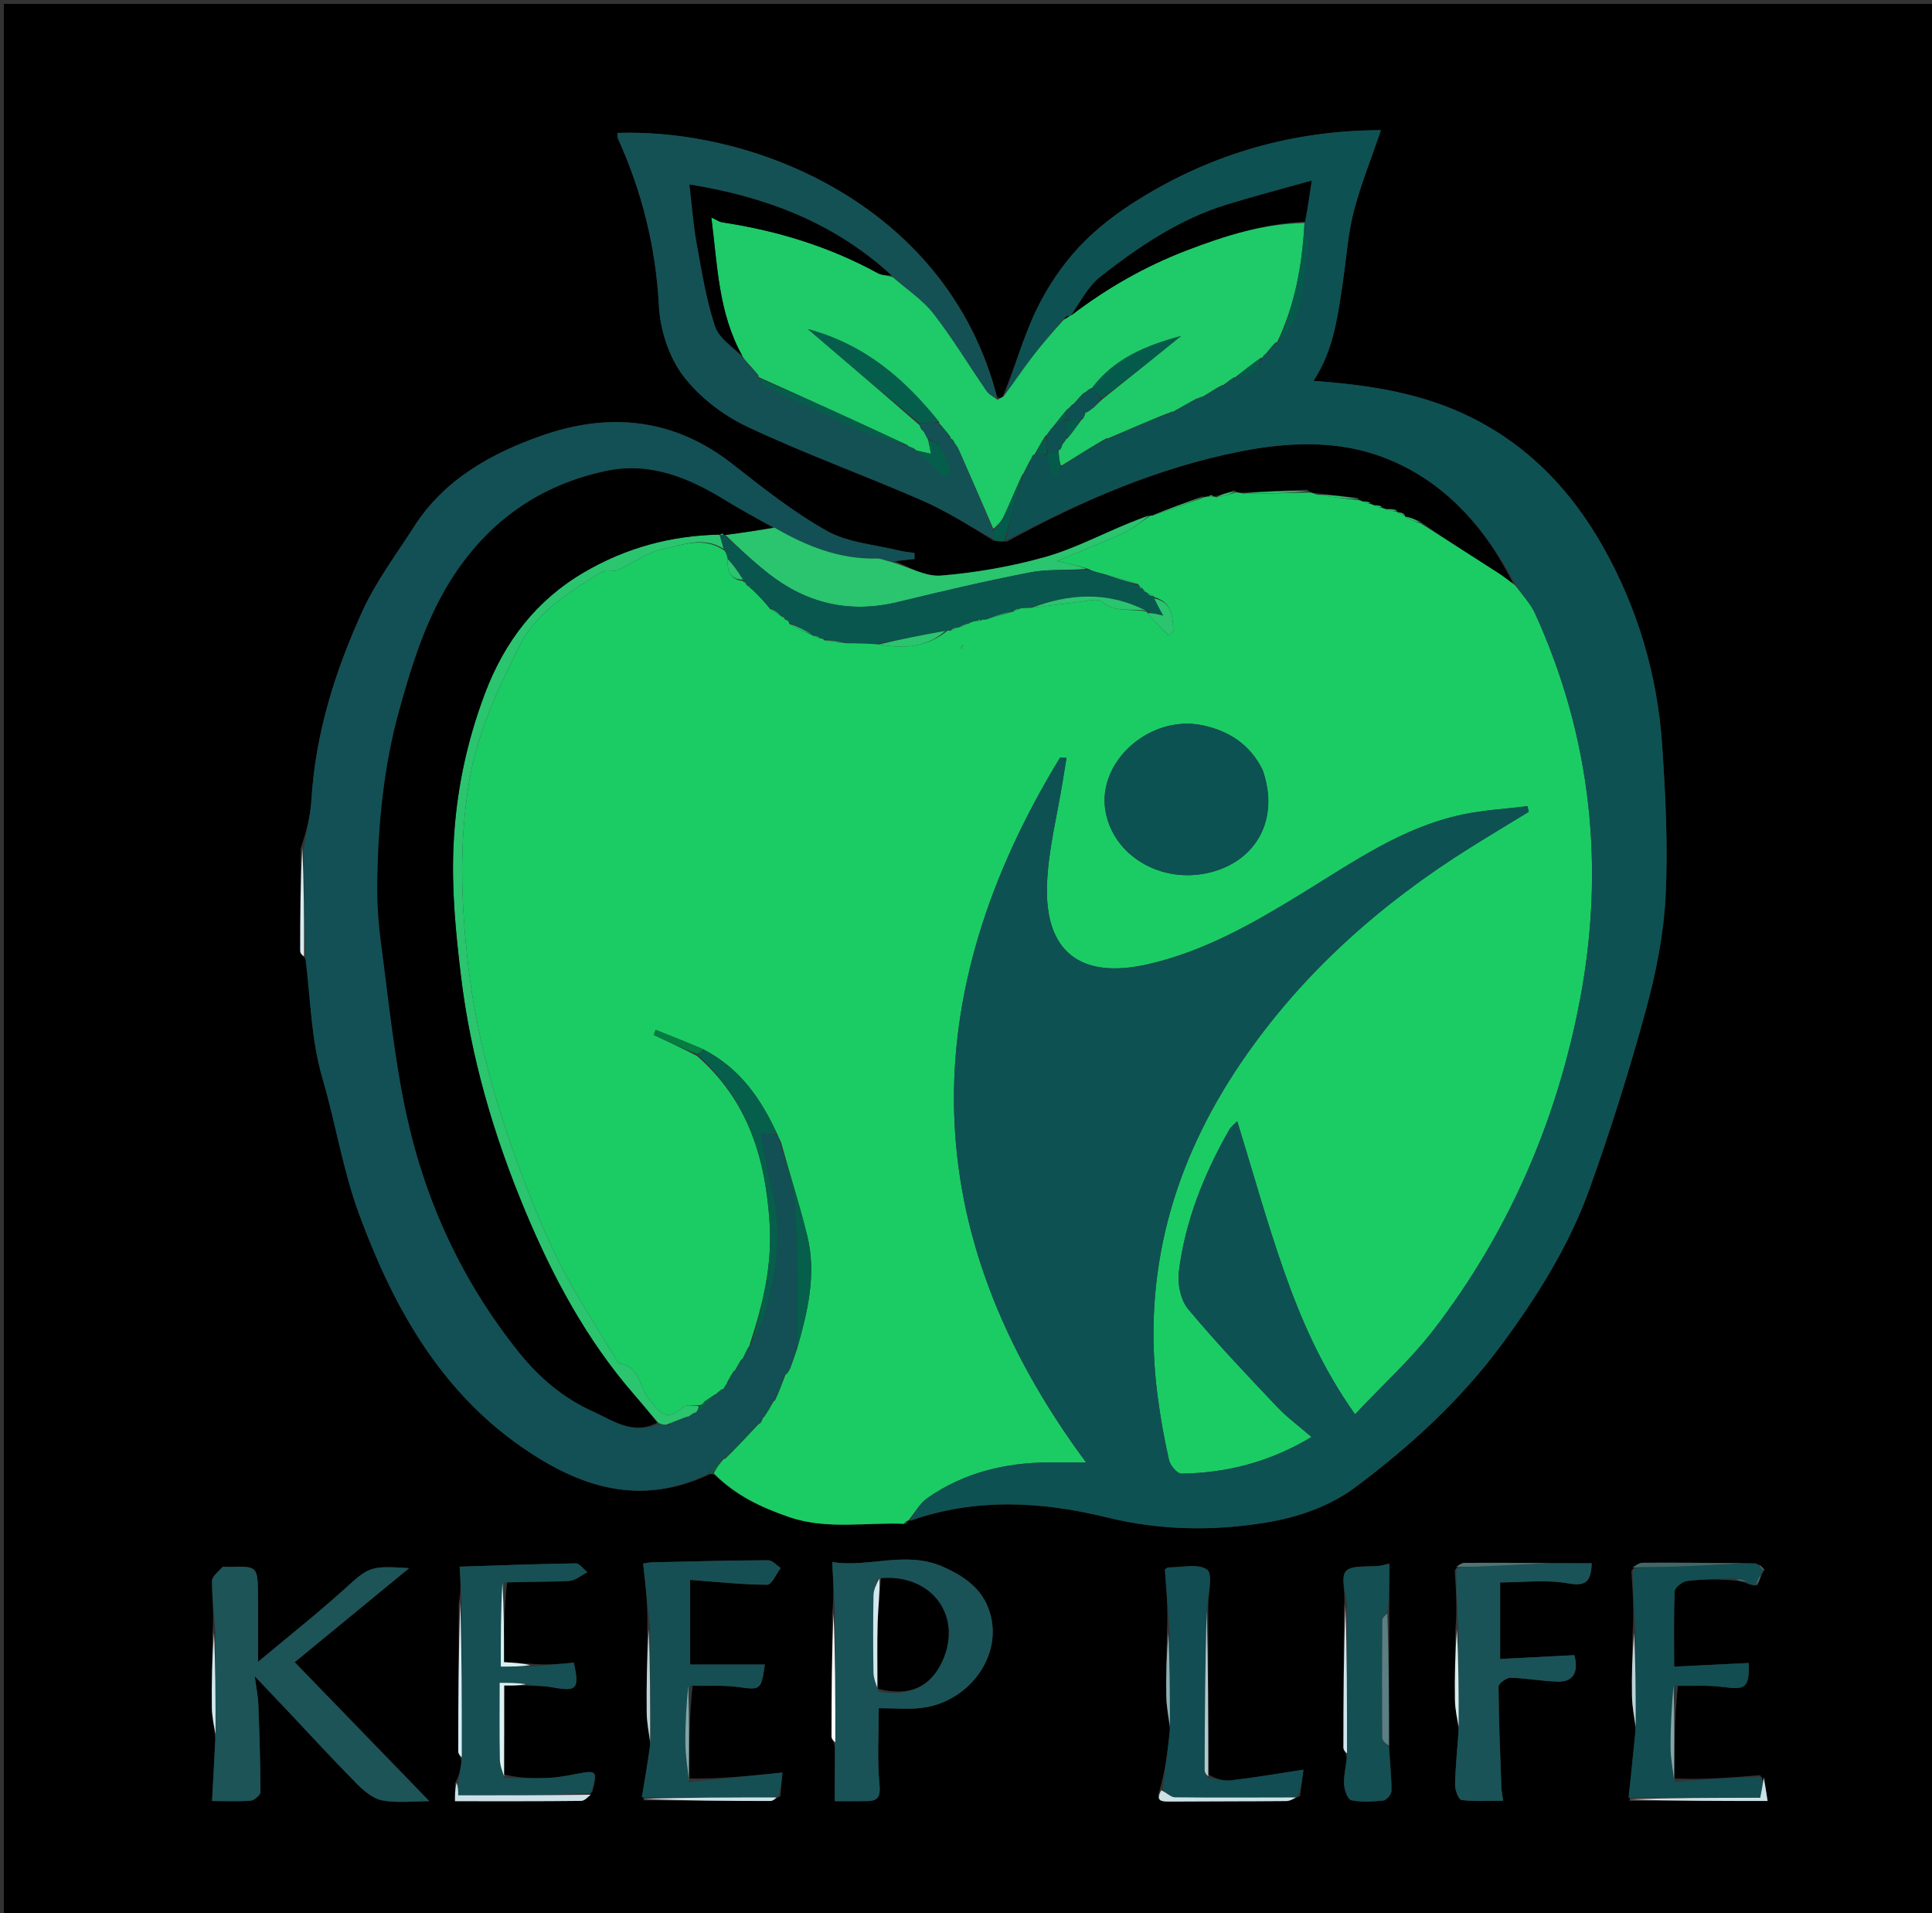 <svg version="1.1" id="Layer_1" xmlns="http://www.w3.org/2000/svg" xmlns:xlink="http://www.w3.org/1999/xlink" x="0px" y="0px"
	 width="100%" viewBox="0 0 502 497" enable-background="new 0 0 502 497" xml:space="preserve">
<rect x="0" y="0" width="502" height="497" fill="#333333" stroke="none"/>
<path fill="#000000" opacity="1" stroke="none" 
	d="
M1,180 
	C1,120.015 1,60.53 1,1.022 
	C168.277,1.022 335.553,1.022 502.915,1.022 
	C502.915,166.569 502.915,332.137 502.915,497.853 
	C335.667,497.853 168.333,497.853 1,497.853 
	C1,392.113 1,286.307 1,180 
M363.016,132.972 
	C363.016,132.972 363.082,132.939 362.734,132.332 
	C361.822,132.28 360.91,132.227 359.574,132.04 
	C359.574,132.04 359.135,131.97 358.86,131.382 
	C358.245,131.313 357.63,131.244 356.589,131.034 
	C356.589,131.034 356.144,130.966 355.861,130.377 
	C355.241,130.314 354.621,130.251 353.588,130.047 
	C353.588,130.047 353.161,129.961 352.832,129.314 
	C349.228,128.94 345.625,128.566 341.407,128.055 
	C340.988,128.024 340.57,127.994 339.675,127.216 
	C334.107,127.449 328.539,127.683 322.344,127.992 
	C321.925,127.97 321.506,127.948 320.721,127.388 
	C319.129,127.903 317.537,128.417 315.524,128.984 
	C315.524,128.984 315.099,128.973 314.907,128.498 
	C314.57,128.656 314.234,128.814 313.484,129.028 
	C313.484,129.028 313.082,129.134 312.277,128.972 
	C307.831,130.635 303.385,132.298 299,133.99 
	C299,133.99 298.967,133.932 298.204,133.975 
	C296.552,134.63 294.894,135.269 293.251,135.944 
	C285.943,138.95 278.84,142.688 271.282,144.79 
	C262.575,147.211 253.515,148.786 244.509,149.528 
	C240.453,149.863 236.158,147.289 232.566,145.774 
	C234.251,145.588 235.937,145.402 237.622,145.216 
	C237.624,144.694 237.625,144.172 237.627,143.651 
	C236.301,143.455 234.949,143.367 233.654,143.044 
	C227.352,141.473 220.406,141.02 214.923,137.959 
	C206.15,133.061 198.142,126.685 190.184,120.455 
	C175.065,108.62 158.258,107.066 140.923,113.118 
	C127.781,117.707 115.489,124.465 107.584,136.827 
	C102.986,144.018 97.751,150.949 94.232,158.65 
	C87.133,174.185 81.987,190.409 80.93,207.691 
	C80.676,211.857 79.644,215.976 78.124,220.363 
	C78.07,229.263 77.996,238.164 78.006,247.065 
	C78.007,247.672 78.637,248.278 79.621,249.441 
	C80.7,259.738 80.843,270.118 83.81,280.215 
	C87.216,291.805 89.09,303.911 93.231,315.206 
	C101.953,338.99 114.011,360.916 135.452,375.858 
	C150.273,386.186 166.218,391.663 184.554,382.948 
	C184.739,382.93 184.925,382.911 185.707,383.215 
	C191.171,388.533 197.853,391.64 204.963,394.095 
	C214.796,397.489 224.9,395.453 235.407,395.853 
	C235.602,395.578 235.797,395.303 236.006,395.007 
	C236.006,395.007 236.031,395 236.823,395.025 
	C253.68,389.066 270.701,390.052 287.668,394.218 
	C301.398,397.589 315.158,397.818 328.989,395.533 
	C337.364,394.149 345.449,391.385 352.249,386.305 
	C366.403,375.729 379.404,363.833 389.988,349.565 
	C399.338,336.959 407.701,323.654 413.014,308.856 
	C418.483,293.623 423.355,278.137 427.621,262.525 
	C430.257,252.879 432.269,242.842 432.772,232.889 
	C433.432,219.836 432.757,206.664 431.88,193.595 
	C430.659,175.38 425.532,158.058 416.59,142.172 
	C408.584,127.947 397.827,116.342 382.805,108.715 
	C369.641,102.031 355.685,100.031 341.287,98.939 
	C346.634,90.866 347.655,81.747 348.992,72.72 
	C349.869,66.796 350.242,60.741 351.74,54.979 
	C353.587,47.874 356.368,41.011 358.821,33.821 
	C336.193,33.855 315.122,39.819 295.868,51.801 
	C290.281,55.277 284.839,59.376 280.378,64.165 
	C275.948,68.921 272.152,74.575 269.323,80.436 
	C265.869,87.593 263.712,95.377 260.51,103.093 
	C260.075,103.35 259.64,103.607 259.066,103.108 
	C246.418,53.943 197.01,33.334 160.446,34.536 
	C160.475,35.01 160.37,35.542 160.552,35.944 
	C166.819,49.796 170.413,64.17 171.212,79.485 
	C171.535,85.674 173.778,92.652 177.451,97.54 
	C181.595,103.055 187.766,107.818 194.056,110.795 
	C208.937,117.835 224.498,123.424 239.603,130.014 
	C245.968,132.791 251.877,136.613 258.211,140.48 
	C259.137,140.597 260.063,140.714 261.666,140.694 
	C280.909,130.207 300.767,121.5 322.488,117.235 
	C334.353,114.905 346.354,114.42 357.419,118.099 
	C374.185,123.674 385.616,136.363 393.2,151.646 
	C391.897,150.714 390.63,149.724 389.284,148.858 
	C382.578,144.543 375.85,140.261 368.805,135.355 
	C367.548,134.878 366.291,134.401 365.005,133.987 
	C365.005,133.987 365.07,133.962 364.798,133.398 
	C364.205,133.231 363.612,133.065 363.016,132.972 
M360.931,453.074 
	C360.902,441.736 360.872,430.398 360.998,418.156 
	C360.998,414.278 360.998,410.399 360.998,406.21 
	C359.997,406.44 359.247,406.675 358.479,406.776 
	C355.434,407.179 351.154,406.494 349.686,408.217 
	C348.276,409.873 349.774,414.008 349.191,417.397 
	C349.136,429.602 349.066,441.807 349.068,454.012 
	C349.068,454.656 349.669,455.3 349.997,456.836 
	C349.711,459.092 349.123,461.365 349.245,463.599 
	C349.324,465.054 350.225,467.5 351.123,467.681 
	C353.821,468.221 356.721,468.063 359.492,467.743 
	C360.302,467.65 361.56,466.102 361.557,465.225 
	C361.545,461.465 361.139,457.707 360.931,453.074 
M301.277,465.172 
	C300.185,467.988 301.861,468.047 303.952,468.032 
	C314.022,467.957 324.093,467.994 334.163,467.903 
	C335.176,467.894 336.184,467.295 337.801,466.622 
	C338.072,464.522 338.343,462.423 338.688,459.757 
	C332.383,460.71 326.165,461.774 319.91,462.522 
	C317.963,462.755 315.914,462.136 314.002,460.984 
	C313.957,446.697 313.912,432.41 313.946,417.232 
	C313.941,413.937 315.192,408.864 313.636,407.765 
	C311.297,406.113 306.992,407.241 303.522,407.203 
	C303.386,407.202 303.248,407.369 302.675,407.741 
	C303.091,413.023 303.527,418.551 303.191,424.46 
	C303.126,429.848 302.946,435.238 303.046,440.622 
	C303.098,443.399 303.65,446.165 304.021,449.811 
	C303.397,454.894 302.773,459.977 301.277,465.172 
M378.162,423.418 
	C378.108,429.492 377.956,435.567 378.047,441.638 
	C378.084,444.09 378.651,446.533 378.998,449.911 
	C378.659,454.507 378.167,459.1 378.075,463.7 
	C378.048,465.06 379.018,467.537 379.759,467.627 
	C383.233,468.047 386.785,467.813 390.569,467.813 
	C390.316,466.011 390.133,465.218 390.105,464.419 
	C389.797,455.67 389.427,446.92 389.369,438.169 
	C389.364,437.367 391.414,435.845 392.483,435.868 
	C396.584,435.956 400.668,436.771 404.768,436.869 
	C408.756,436.964 410.245,434.444 409.077,429.993 
	C402.661,430.323 396.188,430.656 389.784,430.985 
	C389.784,423.955 389.784,417.541 389.784,411.099 
	C395.747,411.099 401.764,410.316 407.455,411.341 
	C412.198,412.196 413.39,410.78 413.582,406.115 
	C410.008,406.115 406.468,406.115 402.003,406.055 
	C394.853,406.028 387.704,405.961 380.555,406.026 
	C379.686,406.034 378.823,406.751 377.987,407.996 
	C378.312,413.024 378.637,418.052 378.162,423.418 
M453.05,406.081 
	C444.329,406.031 435.608,405.934 426.888,405.993 
	C425.829,406 424.775,406.843 423.878,408.146 
	C424.247,413.437 424.616,418.729 424.192,424.388 
	C424.128,429.805 423.947,435.224 424.048,440.638 
	C424.1,443.425 424.654,446.203 424.979,449.893 
	C424.362,455.612 423.745,461.331 423.41,467.877 
	C435.197,467.877 446.985,467.877 459.282,467.877 
	C458.932,465.561 458.612,463.449 457.371,461.177 
	C449.928,461.776 442.486,462.374 434.989,462.043 
	C435.04,454.04 435.09,446.037 435.992,437.98 
	C439.94,438.051 443.939,437.749 447.825,438.28 
	C453.577,439.066 454.537,438.45 454.401,432.031 
	C448.122,432.337 441.834,432.644 434.999,432.978 
	C434.999,425.947 434.856,419.654 435.148,413.381 
	C435.194,412.407 437.152,410.868 438.363,410.72 
	C442.516,410.216 446.73,410.214 451.239,410.655 
	C452.16,410.787 453.082,410.918 454.304,411.551 
	C454.859,411.679 455.414,411.807 456.626,411.847 
	C457.017,410.927 457.407,410.007 457.961,408.636 
	C457.961,408.636 458.102,408.178 458.611,407.839 
	C458.095,407.313 457.578,406.787 456.27,406.113 
	C455.467,406.128 454.664,406.144 453.05,406.081 
M118.218,463.245 
	C118.218,464.795 118.218,466.346 118.218,467.935 
	C129.424,467.935 140.211,467.982 150.995,467.855 
	C151.963,467.843 152.918,466.7 153.969,465.31 
	C155.294,460.012 155.088,459.824 149.796,460.846 
	C147.399,461.308 144.973,461.783 142.545,461.889 
	C138.684,462.058 134.81,461.922 131.005,460.99 
	C131.005,453.383 131.005,445.776 131.005,437.884 
	C133.253,437.884 135.063,437.884 137.767,437.931 
	C139.58,438.044 141.426,437.977 143.201,438.301 
	C149.948,439.537 150.619,438.877 149.097,431.952 
	C145.39,432.288 141.664,432.626 137.589,432.201 
	C135.507,432.08 133.425,431.958 130.956,431.814 
	C130.956,424.787 130.956,417.927 131.788,410.913 
	C137.168,410.878 142.558,411.016 147.922,410.7 
	C149.522,410.605 151.047,409.236 152.607,408.45 
	C151.602,407.647 150.587,406.135 149.594,406.149 
	C139.556,406.291 129.521,406.683 119.43,407.007 
	C119.648,410.524 119.82,413.291 119.198,416.417 
	C119.143,429.279 119.074,442.141 119.074,455.002 
	C119.074,455.653 119.663,456.303 119.974,457.766 
	C119.67,459.524 119.365,461.282 118.218,463.245 
M179.98,437.973 
	C183.93,438.044 187.931,437.741 191.818,438.273 
	C197.595,439.064 197.774,439.148 198.726,432.428 
	C192.286,432.428 185.893,432.428 179.318,432.428 
	C179.318,425.14 179.318,417.923 179.318,410.439 
	C186.241,410.951 192.799,411.668 199.36,411.704 
	C200.516,411.711 201.688,408.873 202.852,407.348 
	C201.769,406.647 200.683,405.335 199.603,405.34 
	C189.598,405.384 179.594,405.641 169.591,405.878 
	C168.401,405.906 167.218,406.184 167.118,406.198 
	C167.776,412.217 168.371,417.659 168.173,423.444 
	C168.113,430.596 167.963,437.748 168.04,444.898 
	C168.068,447.565 168.625,450.225 169,453.782 
	C168.246,458.171 167.493,462.561 167.208,467.729 
	C178.183,467.795 189.157,467.879 200.132,467.884 
	C200.82,467.885 201.508,467.277 202.79,466.631 
	C202.959,464.577 203.127,462.524 203.293,460.499 
	C195.029,461.344 187.035,462.161 178.993,462.047 
	C179.038,454.044 179.083,446.041 179.98,437.973 
M216.912,453.976 
	C216.912,458.388 216.912,462.799 216.912,467.927 
	C219.339,467.927 222.293,467.969 225.245,467.916 
	C228.272,467.861 228.824,466.676 228.511,463.448 
	C227.897,457.108 228.33,450.667 228.33,443.779 
	C232.41,443.779 235.905,444.104 239.319,443.72 
	C251.945,442.302 261.312,429.528 256.799,417.744 
	C254.732,412.348 250.167,409.321 245.036,407.042 
	C235.321,402.728 225.404,407.386 216.232,405.789 
	C216.501,410.495 216.743,414.738 216.199,419.37 
	C216.136,429.944 216.056,440.517 216.054,451.091 
	C216.053,451.75 216.658,452.409 216.912,453.976 
M55.96,451.893 
	C55.683,457.062 55.406,462.23 55.102,467.885 
	C58.94,467.885 62.084,468.061 65.186,467.777 
	C66.115,467.692 67.677,466.32 67.675,465.541 
	C67.656,457.934 67.414,450.325 67.126,442.721 
	C67.047,440.631 66.601,438.554 66.189,435.468 
	C69.66,439.123 72.235,441.822 74.797,444.534 
	C80.698,450.783 86.495,457.135 92.548,463.234 
	C94.444,465.145 96.857,467.275 99.322,467.725 
	C103.397,468.467 107.705,467.926 111.549,467.926 
	C99.913,455.916 88.488,444.124 76.569,431.821 
	C86.428,423.721 95.968,415.883 106.296,407.398 
	C96.074,406.707 95.839,407.109 89.473,412.853 
	C82.209,419.407 74.514,425.483 67.046,431.734 
	C67.046,425.567 67.095,419.961 67.034,414.356 
	C66.951,406.845 66.914,406.846 59.251,407.076 
	C58.752,407.09 58.023,406.882 57.792,407.135 
	C56.769,408.258 55.1,409.51 55.097,410.719 
	C55.087,415.14 55.649,419.563 55.194,424.35 
	C55.128,430.765 54.967,437.18 55.046,443.593 
	C55.077,446.057 55.657,448.515 55.96,451.893 
z"/>
<path fill="#1BCC65" opacity="1" stroke="none" 
	d="
M356.144,130.966 
	C356.144,130.966 356.589,131.034 357.014,131.31 
	C358.004,131.713 358.57,131.842 359.135,131.97 
	C359.135,131.97 359.574,132.04 360.034,132.326 
	C361.357,132.721 362.22,132.83 363.082,132.939 
	C363.082,132.939 363.016,132.972 363.187,133.192 
	C363.928,133.596 364.499,133.779 365.07,133.962 
	C365.07,133.962 365.005,133.987 365.089,134.319 
	C366.492,135.089 367.812,135.528 369.131,135.967 
	C375.85,140.261 382.578,144.543 389.284,148.858 
	C390.63,149.724 391.897,150.714 393.686,152.067 
	C395.763,154.791 397.744,156.918 398.885,159.426 
	C413.556,191.676 417.071,225.569 410.492,259.968 
	C404.528,291.15 392.045,320.091 372.521,345.465 
	C366.624,353.129 359.331,359.719 352.085,367.431 
	C343.302,354.991 337.981,342.631 333.535,329.961 
	C329.104,317.332 325.528,304.403 321.474,291.275 
	C320.696,292.089 319.862,292.676 319.407,293.479 
	C312.859,305.016 307.927,317.2 306.303,330.415 
	C305.919,333.539 306.766,337.736 308.702,340.061 
	C316.014,348.844 323.935,357.13 331.79,365.447 
	C334.342,368.149 337.392,370.381 340.786,373.323 
	C329.836,379.867 318.736,382.679 306.956,382.846 
	C305.863,382.862 304.067,380.703 303.746,379.292 
	C302.494,373.794 301.507,368.218 300.778,362.624 
	C296.646,330.935 304.696,302.202 322.48,276.051 
	C338.164,252.989 358.597,234.862 382.143,220.127 
	C387.137,217.002 392.193,213.976 397.22,210.904 
	C397.111,210.417 397.002,209.929 396.893,209.442 
	C391.262,210.138 385.548,210.443 380.015,211.606 
	C364.521,214.862 351.771,223.83 338.578,231.927 
	C325.811,239.763 312.812,247.264 297.946,250.573 
	C280.794,254.391 271.439,247.284 272.047,229.826 
	C272.362,220.787 274.716,211.819 276.151,202.819 
	C276.466,200.842 276.793,198.867 277.115,196.891 
	C276.557,196.869 275.998,196.847 275.44,196.825 
	C237.645,258.784 237.602,319.786 282.201,379.914 
	C278.19,379.914 275.369,379.898 272.548,379.917 
	C261.135,379.997 250.405,382.581 240.96,389.186 
	C238.946,390.595 237.655,393.035 236.031,395 
	C236.031,395 236.006,395.007 235.761,395.073 
	C235.258,395.348 235.046,395.595 234.879,395.882 
	C224.9,395.453 214.796,397.489 204.963,394.095 
	C197.853,391.64 191.171,388.533 185.484,382.755 
	C186.198,381.215 187.134,380.135 188.032,379.039 
	C187.994,379.022 188.053,379.082 188.385,379.006 
	C191.5,375.967 194.284,373.004 197.045,370.018 
	C197.023,369.996 197.024,370.059 197.238,369.944 
	C197.712,369.615 197.879,369.344 198.033,368.86 
	C198.112,368.705 198.159,368.359 198.454,368.193 
	C199.524,366.699 200.299,365.372 201.048,364.019 
	C201.021,363.993 201.049,364.062 201.334,363.864 
	C202.46,361.47 203.3,359.274 204.12,357.048 
	C204.099,357.018 204.07,357.085 204.305,356.992 
	C204.688,356.603 204.836,356.306 205.216,355.763 
	C205.915,353.996 206.381,352.476 207.035,350.623 
	C209.884,340.706 212.2,331.028 209.756,321.078 
	C207.769,312.985 205.246,305.024 202.931,296.717 
	C202.602,295.951 202.301,295.473 201.951,294.643 
	C197.678,285.361 192.224,277.514 182.856,272.647 
	C178.531,270.781 174.447,269.165 170.363,267.549 
	C170.198,267.987 170.033,268.426 169.868,268.864 
	C173.544,270.597 177.221,272.329 181.099,274.327 
	C194.595,286.108 199.007,301.415 200.001,318.218 
	C200.632,328.878 198.169,338.994 194.843,349.142 
	C194.794,349.295 194.836,349.613 194.582,349.832 
	C193.867,351.024 193.405,351.996 192.968,352.987 
	C192.992,353.005 192.963,352.952 192.695,353.117 
	C191.946,354.187 191.464,355.091 190.992,355.998 
	C191.002,356.001 190.994,355.983 190.724,356.147 
	C189.965,357.21 189.474,358.11 188.923,359.147 
	C188.863,359.285 188.874,359.585 188.639,359.755 
	C188.241,360.262 188.077,360.6 187.947,360.924 
	C187.981,360.91 187.919,360.87 187.634,360.895 
	C186.961,361.3 186.572,361.681 186.137,362.076 
	C186.091,362.091 186.068,362.186 185.796,362.27 
	C184.758,362.919 183.992,363.483 182.967,364.141 
	C182.478,364.509 182.246,364.784 182.02,365.037 
	C182.026,365.015 182.06,365.051 181.654,365.037 
	C179.94,365.178 178.151,364.84 177.401,365.57 
	C172.963,369.885 170.944,366.267 168.502,363.247 
	C166.045,360.208 166.341,354.808 160.898,354.284 
	C160.677,354.263 160.475,353.794 160.308,353.509 
	C154.967,344.43 149.023,335.641 144.46,326.187 
	C139.549,316.013 135.482,305.366 131.866,294.65 
	C127.015,280.271 123.347,265.639 121.603,250.387 
	C119.796,234.588 119.28,219.105 121.86,203.36 
	C123.966,190.511 129.334,179.027 135.052,167.693 
	C139.477,158.922 147.944,153.918 155.963,148.792 
	C157.16,148.027 159.186,148.669 160.571,148.067 
	C164.404,146.401 167.928,143.604 171.894,142.768 
	C177.156,141.659 182.79,139.153 188.332,143.129 
	C188.721,143.778 188.9,144.266 189.054,145.158 
	C188.899,148.482 189.829,150.595 193.095,150.947 
	C193.08,150.978 193.042,150.922 193.153,151.151 
	C193.538,151.575 193.811,151.77 194.05,151.977 
	C194.017,151.988 194.033,151.919 194.155,152.155 
	C194.568,152.584 194.859,152.776 195.427,153.121 
	C197.157,154.796 198.609,156.32 200.099,158.193 
	C201.069,159.039 202.001,159.536 202.962,160.018 
	C202.991,160.003 202.987,160.067 203.126,160.271 
	C203.496,160.727 203.776,160.897 204.308,161.047 
	C204.776,161.242 204.969,161.442 205.106,162.111 
	C207.097,163.327 209.073,164.145 211.026,164.982 
	C211.004,165 211.012,164.943 211.209,165.195 
	C212.014,165.595 212.623,165.742 213.435,165.89 
	C213.638,165.89 214.027,166.009 214.104,166.359 
	C216.095,166.861 218.008,167.012 220.373,167.121 
	C223.247,167.116 225.668,167.153 228.411,167.422 
	C234.984,168.598 240.93,168.141 246.187,163.834 
	C246.328,163.789 246.614,163.864 246.959,163.878 
	C247.863,163.568 248.423,163.244 248.988,162.955 
	C248.993,162.99 248.936,162.949 249.281,162.962 
	C250.415,162.628 251.204,162.28 252.193,161.725 
	C252.947,161.403 253.501,161.289 254.164,161.291 
	C254.62,161.509 254.863,161.375 255.197,160.957 
	C255.393,160.908 255.797,160.935 256.21,160.957 
	C258.743,160.289 260.863,159.599 262.985,158.945 
	C262.989,158.982 262.928,158.942 263.22,158.938 
	C263.996,158.652 264.48,158.37 265.284,158.01 
	C266.263,157.908 266.921,157.885 268.07,157.898 
	C272.568,157.399 276.568,156.802 280.586,156.357 
	C282.525,156.143 285.222,155.369 286.321,156.312 
	C289.918,159.398 294.203,157.919 298.033,158.956 
	C298.026,158.96 298.05,158.938 298.081,159.288 
	C299.957,161.467 301.803,163.295 303.648,165.124 
	C304.055,164.789 304.462,164.454 304.869,164.119 
	C304.68,160.405 304.785,156.547 299.874,155.098 
	C299.895,155.065 299.942,155.127 299.782,154.868 
	C299.065,154.418 298.507,154.226 297.971,154.016 
	C297.993,153.998 297.981,154.054 297.864,153.83 
	C297.472,153.419 297.199,153.23 296.96,153.028 
	C296.995,153.015 296.958,153.079 296.847,152.853 
	C296.465,152.437 296.195,152.246 295.935,152.092 
	C295.945,152.128 295.873,152.151 295.843,151.787 
	C292.57,150.559 289.326,149.696 285.758,148.839 
	C284.613,148.578 283.793,148.311 282.763,147.766 
	C280.239,146.987 277.925,146.486 274.651,145.777 
	C280.927,143.144 286.492,140.977 291.898,138.466 
	C294.413,137.298 296.62,135.464 298.967,133.932 
	C298.967,133.932 299,133.99 299.394,133.991 
	C304.219,132.372 308.651,130.753 313.082,129.134 
	C313.082,129.134 313.484,129.028 313.991,129.008 
	C314.698,128.983 314.899,128.978 315.099,128.973 
	C315.099,128.973 315.524,128.984 315.99,129.22 
	C318,128.945 319.543,128.435 321.086,127.925 
	C321.506,127.948 321.925,127.97 322.918,128.205 
	C329.045,128.266 334.598,128.114 340.151,127.963 
	C340.57,127.994 340.988,128.024 341.94,128.431 
	C346.036,129.191 349.599,129.576 353.161,129.961 
	C353.161,129.961 353.588,130.047 354.01,130.322 
	C355.003,130.72 355.573,130.843 356.144,130.966 
M327.972,199.805 
	C324.736,193.383 319.356,189.883 312.472,188.432 
	C298.939,185.58 285.106,197.693 287.217,210.546 
	C289.152,222.327 301.762,229.798 314.407,226.656 
	C326.648,223.615 332.513,212.57 327.972,199.805 
M250.262,167.507 
	C250.012,167.744 249.762,167.98 249.512,168.217 
	C249.61,168.321 249.788,168.519 249.795,168.514 
	C250.059,168.293 250.307,168.053 250.262,167.507 
z"/>
<path fill="#0E5153" opacity="1" stroke="none" 
	d="
M236.427,395.013 
	C237.655,393.035 238.946,390.595 240.96,389.186 
	C250.405,382.581 261.135,379.997 272.548,379.917 
	C275.369,379.898 278.19,379.914 282.201,379.914 
	C237.602,319.786 237.645,258.784 275.44,196.825 
	C275.998,196.847 276.557,196.869 277.115,196.891 
	C276.793,198.867 276.466,200.842 276.151,202.819 
	C274.716,211.819 272.362,220.787 272.047,229.826 
	C271.439,247.284 280.794,254.391 297.946,250.573 
	C312.812,247.264 325.811,239.763 338.578,231.927 
	C351.771,223.83 364.521,214.862 380.015,211.606 
	C385.548,210.443 391.262,210.138 396.893,209.442 
	C397.002,209.929 397.111,210.417 397.22,210.904 
	C392.193,213.976 387.137,217.002 382.143,220.127 
	C358.597,234.862 338.164,252.989 322.48,276.051 
	C304.696,302.202 296.646,330.935 300.778,362.624 
	C301.507,368.218 302.494,373.794 303.746,379.292 
	C304.067,380.703 305.863,382.862 306.956,382.846 
	C318.736,382.679 329.836,379.867 340.786,373.323 
	C337.392,370.381 334.342,368.149 331.79,365.447 
	C323.935,357.13 316.014,348.844 308.702,340.061 
	C306.766,337.736 305.919,333.539 306.303,330.415 
	C307.927,317.2 312.859,305.016 319.407,293.479 
	C319.862,292.676 320.696,292.089 321.474,291.275 
	C325.528,304.403 329.104,317.332 333.535,329.961 
	C337.981,342.631 343.302,354.991 352.085,367.431 
	C359.331,359.719 366.624,353.129 372.521,345.465 
	C392.045,320.091 404.528,291.15 410.492,259.968 
	C417.071,225.569 413.556,191.676 398.885,159.426 
	C397.744,156.918 395.763,154.791 393.998,152.179 
	C385.616,136.363 374.185,123.674 357.419,118.099 
	C346.354,114.42 334.353,114.905 322.488,117.235 
	C300.767,121.5 280.909,130.207 261.343,140.389 
	C262.668,134.372 264.316,128.661 265.975,122.979 
	C265.985,123.008 265.939,122.968 266.3,122.904 
	C267.06,121.781 267.459,120.723 267.867,119.489 
	C267.877,119.314 268.017,118.992 268.228,118.867 
	C268.698,118.522 268.872,118.248 268.943,117.952 
	C268.928,117.983 268.896,117.921 269.284,117.947 
	C270.448,117.982 271.224,117.992 272.001,118.384 
	C272.499,120.444 272.996,122.121 273.494,123.798 
	C273.91,123.77 274.326,123.743 274.742,123.715 
	C275.129,122.765 275.517,121.815 275.946,120.877 
	C275.988,120.889 275.904,120.908 276.28,120.93 
	C280.392,118.58 284.129,116.207 287.883,113.838 
	C287.901,113.841 287.903,113.878 288.303,113.914 
	C294.116,111.596 299.53,109.242 304.976,106.931 
	C305.009,106.974 304.923,106.908 305.317,106.937 
	C307.443,105.905 309.175,104.844 311.087,103.585 
	C311.768,103.226 312.27,103.065 313.173,102.935 
	C315.037,101.955 316.5,100.945 317.984,99.961 
	C318.005,99.988 317.944,99.96 318.298,99.967 
	C319.432,99.308 320.211,98.642 320.996,97.989 
	C321.001,98.001 320.978,97.988 321.362,97.993 
	C325.214,98.004 327.275,96.306 327.953,92.912 
	C327.984,92.929 327.918,92.957 328.148,92.847 
	C328.572,92.463 328.765,92.19 328.947,91.951 
	C328.936,91.986 328.895,91.925 329.248,91.907 
	C330.345,90.873 331.088,89.856 331.878,88.845 
	C331.925,88.851 331.844,88.898 332.176,88.779 
	C339.092,82.336 338.231,73.559 339.868,65.663 
	C340.359,63.292 339.274,60.594 338.902,58.009 
	C338.893,57.974 338.957,57.937 339.117,57.573 
	C339.721,54.244 340.166,51.279 340.819,46.925 
	C332.78,49.187 325.678,51.029 318.675,53.191 
	C306.404,56.98 295.906,64.083 285.954,71.877 
	C282.668,74.45 280.631,78.619 278.013,82.03 
	C278.003,82.001 278.054,82.036 277.788,81.944 
	C277.109,82.181 276.695,82.51 276.047,83.12 
	C273.191,86.61 270.48,89.752 267.972,93.048 
	C265.538,96.246 263.312,99.602 260.995,102.889 
	C263.712,95.377 265.869,87.593 269.323,80.436 
	C272.152,74.575 275.948,68.921 280.378,64.165 
	C284.839,59.376 290.281,55.277 295.868,51.801 
	C315.122,39.819 336.193,33.855 358.821,33.821 
	C356.368,41.011 353.587,47.874 351.74,54.979 
	C350.242,60.741 349.869,66.796 348.992,72.72 
	C347.655,81.747 346.634,90.866 341.287,98.939 
	C355.685,100.031 369.641,102.031 382.805,108.715 
	C397.827,116.342 408.584,127.947 416.59,142.172 
	C425.532,158.058 430.659,175.38 431.88,193.595 
	C432.757,206.664 433.432,219.836 432.772,232.889 
	C432.269,242.842 430.257,252.879 427.621,262.525 
	C423.355,278.137 418.483,293.623 413.014,308.856 
	C407.701,323.654 399.338,336.959 389.988,349.565 
	C379.404,363.833 366.403,375.729 352.249,386.305 
	C345.449,391.385 337.364,394.149 328.989,395.533 
	C315.158,397.818 301.398,397.589 287.668,394.218 
	C270.701,390.052 253.68,389.066 236.427,395.013 
z"/>
<path fill="#125055" opacity="1" stroke="none" 
	d="
M188.874,359.585 
	C188.874,359.585 188.863,359.285 189.263,359.08 
	C190.106,357.911 190.55,356.947 190.994,355.983 
	C190.994,355.983 191.002,356.001 191.334,355.935 
	C192.099,354.897 192.531,353.925 192.963,352.952 
	C192.963,352.952 192.992,353.005 193.331,352.921 
	C194.059,351.762 194.448,350.687 194.836,349.613 
	C194.836,349.613 194.794,349.295 195.229,349.092 
	C196.676,346.478 197.962,344.143 198.653,341.644 
	C201.624,330.913 203.546,320.125 200.564,308.982 
	C199.322,304.342 198.731,299.527 197.751,294.295 
	C199.781,294.63 200.891,294.813 202.001,294.996 
	C202.301,295.473 202.602,295.951 202.708,296.959 
	C203.905,302.516 206.148,307.481 206.512,312.581 
	C207.275,323.285 207.074,334.059 207.208,344.805 
	C207.233,346.854 206.974,348.906 206.847,350.956 
	C206.381,352.476 205.915,353.996 205.008,355.889 
	C204.312,356.482 204.146,356.757 204.07,357.085 
	C204.07,357.085 204.099,357.018 203.786,357.185 
	C202.664,359.589 201.857,361.826 201.049,364.062 
	C201.049,364.062 201.021,363.993 200.675,364.055 
	C199.606,365.532 198.883,366.945 198.159,368.359 
	C198.159,368.359 198.112,368.705 197.824,368.98 
	C197.28,369.469 197.109,369.737 197.024,370.059 
	C197.024,370.059 197.023,369.996 196.695,370.042 
	C193.596,373.086 190.825,376.084 188.053,379.082 
	C188.053,379.082 187.994,379.022 187.657,379.025 
	C186.214,380.306 185.107,381.583 184.001,382.86 
	C166.218,391.663 150.273,386.186 135.452,375.858 
	C114.011,360.916 101.953,338.99 93.231,315.206 
	C89.09,303.911 87.216,291.805 83.81,280.215 
	C80.843,270.118 80.7,259.738 79.325,248.704 
	C79.009,238.684 78.989,229.4 78.97,220.116 
	C79.644,215.976 80.676,211.857 80.93,207.691 
	C81.987,190.409 87.133,174.185 94.232,158.65 
	C97.751,150.949 102.986,144.018 107.584,136.827 
	C115.489,124.465 127.781,117.707 140.923,113.118 
	C158.258,107.066 175.065,108.62 190.184,120.455 
	C198.142,126.685 206.15,133.061 214.923,137.959 
	C220.406,141.02 227.352,141.473 233.654,143.044 
	C234.949,143.367 236.301,143.455 237.627,143.651 
	C237.625,144.172 237.624,144.694 237.622,145.216 
	C235.937,145.402 234.251,145.588 231.858,145.857 
	C230.048,145.643 228.938,145.067 227.845,145.095 
	C218.101,145.345 209.513,141.846 200.903,137.055 
	C196.421,134.62 192.275,132.314 188.232,129.841 
	C178.743,124.034 168.773,119.951 157.402,122.374 
	C140.624,125.949 127.451,135.055 118.014,149.372 
	C110.921,160.131 107.154,172.236 103.731,184.564 
	C99.709,199.049 98.31,213.788 98.028,228.683 
	C97.922,234.286 98.329,239.949 99.071,245.508 
	C101.057,260.371 102.51,275.377 105.72,289.986 
	C110.66,312.466 120.213,333.003 134.733,351.175 
	C140.106,357.9 146.431,363.229 154.029,366.647 
	C159.129,368.94 164.409,372.918 171.134,370.018 
	C172.042,370.113 172.565,370.123 173.336,370.363 
	C175.382,369.716 177.181,368.84 178.992,367.979 
	C179.005,367.995 178.97,367.979 179.272,367.958 
	C180.037,367.594 180.501,367.25 180.961,366.948 
	C180.958,366.989 180.915,366.918 181.291,366.937 
	C183.133,365.366 184.601,363.776 186.068,362.186 
	C186.068,362.186 186.091,362.091 186.41,362.021 
	C187.125,361.59 187.522,361.23 187.919,360.87 
	C187.919,360.87 187.981,360.91 188.195,360.772 
	C188.564,360.285 188.719,359.935 188.874,359.585 
z"/>
<path fill="#1FCA68" opacity="1" stroke="none" 
	d="
M268.017,118.992 
	C268.017,118.992 267.877,119.314 267.61,119.7 
	C266.874,121.047 266.407,122.007 265.939,122.968 
	C265.939,122.968 265.985,123.008 265.713,123.205 
	C263.899,127.025 262.446,130.689 260.77,134.249 
	C260.157,135.55 259.016,136.601 258.087,137.387 
	C255.079,130.33 252.1,123.653 249.068,116.685 
	C248.668,115.941 248.322,115.486 247.989,115.017 
	C248.003,115.003 247.968,115.016 247.883,114.783 
	C247.629,114.242 247.374,114.044 247.043,113.971 
	C247.052,113.987 247.059,113.948 247.014,113.626 
	C245.999,112.18 245.029,111.057 244.043,109.972 
	C244.028,110.01 244.078,109.944 244.002,109.613 
	C235.036,98.452 224.82,89.557 209.949,85.508 
	C220.174,94.257 229.528,102.262 238.932,110.463 
	C238.98,110.66 239.162,111.022 239.236,111.225 
	C239.486,111.679 239.724,111.833 240.084,112.186 
	C240.449,112.977 240.754,113.472 241.178,114.295 
	C241.483,115.61 241.67,116.596 241.915,117.891 
	C240.195,117.504 239.093,117.256 237.996,117.004 
	C238,117 237.994,117.008 237.823,116.767 
	C237.108,116.323 236.565,116.12 236.016,115.953 
	C236.01,115.989 236.068,115.944 235.852,115.675 
	C222.796,109.561 209.957,103.717 197.073,97.941 
	C197.03,98.009 197.132,97.881 197.082,97.581 
	C196.379,96.609 195.725,95.937 194.889,94.992 
	C194.095,94.102 193.484,93.486 192.902,92.509 
	C186.654,81.281 186.455,69.171 184.832,56.503 
	C186.437,57.246 186.99,57.666 187.592,57.756 
	C201.814,59.891 215.374,64.014 228.038,70.945 
	C229.108,71.531 230.493,71.54 232.015,72.026 
	C235.77,75.292 239.8,77.917 242.59,81.505 
	C247.561,87.898 251.746,94.9 256.36,101.579 
	C257.022,102.538 258.243,103.112 259.205,103.864 
	C259.64,103.607 260.075,103.35 260.752,102.991 
	C263.312,99.602 265.538,96.246 267.972,93.048 
	C270.48,89.752 273.191,86.61 276.317,83.135 
	C277.232,82.59 277.643,82.313 278.054,82.036 
	C278.054,82.036 278.003,82.001 278.336,81.905 
	C287.718,74.783 297.514,69.205 308.272,65.071 
	C318.229,61.244 328.215,58.116 338.957,57.937 
	C338.957,57.937 338.893,57.974 338.92,58.436 
	C338.306,69.307 336.362,79.407 331.844,88.898 
	C331.844,88.898 331.925,88.851 331.563,88.911 
	C330.432,89.956 329.664,90.94 328.895,91.925 
	C328.895,91.925 328.936,91.986 328.708,92.05 
	C328.293,92.395 328.106,92.676 327.918,92.957 
	C327.918,92.957 327.984,92.929 327.621,92.983 
	C325.165,94.688 323.072,96.338 320.978,97.989 
	C320.978,97.988 321.001,98.001 320.684,98.039 
	C319.559,98.705 318.751,99.333 317.944,99.96 
	C317.944,99.96 318.005,99.988 317.65,100.021 
	C315.788,101.004 314.28,101.954 312.773,102.904 
	C312.27,103.065 311.768,103.226 310.737,103.637 
	C308.447,104.895 306.685,105.902 304.923,106.908 
	C304.923,106.908 305.009,106.974 304.592,106.929 
	C298.75,109.215 293.327,111.546 287.903,113.878 
	C287.903,113.878 287.901,113.841 287.518,113.854 
	C283.391,116.214 279.647,118.561 275.904,120.908 
	C275.904,120.908 275.988,120.889 275.627,120.87 
	C275.196,119.581 275.126,118.312 275.04,117.029 
	C275.024,117.016 275.02,117.048 275.218,116.934 
	C275.656,116.61 275.797,116.347 275.923,115.851 
	C276.007,115.67 276.076,115.278 276.299,115.12 
	C276.702,114.651 276.881,114.339 277.028,114.026 
	C276.996,114.025 277.051,114.058 277.332,113.896 
	C278.765,112.173 279.917,110.612 281.042,109.023 
	C281.015,108.995 281.048,109.066 281.302,108.901 
	C281.746,108.181 281.937,107.626 282.086,107.06 
	C282.044,107.049 282.077,107.128 282.371,107.116 
	C283.092,106.728 283.519,106.353 284.209,105.852 
	C284.98,105.144 285.488,104.564 286.297,103.841 
	C293.355,98.229 300.111,92.759 306.866,87.289 
	C297.934,89.709 289.611,93.07 283.82,100.74 
	C283.821,100.794 283.908,100.86 283.602,100.84 
	C282.838,101.192 282.38,101.564 281.965,101.953 
	C282.009,101.97 281.931,101.916 281.646,102.04 
	C280.55,103.089 279.74,104.013 278.943,104.969 
	C278.958,105.001 278.965,104.931 278.725,105.035 
	C278.279,105.417 278.074,105.694 277.672,106.076 
	C277.23,106.365 277.06,106.603 276.679,107.062 
	C275.488,108.456 274.583,109.684 273.505,111.015 
	C273.123,111.306 272.998,111.54 272.739,111.966 
	C272.34,112.408 272.158,112.702 271.987,112.998 
	C271.998,112.999 271.987,112.974 271.7,113.139 
	C270.574,114.844 269.735,116.382 268.896,117.921 
	C268.896,117.921 268.928,117.983 268.719,118.063 
	C268.242,118.366 268.078,118.649 268.017,118.992 
z"/>
<path fill="#145155" opacity="1" stroke="none" 
	d="
M249.122,116.975 
	C252.1,123.653 255.079,130.33 258.05,137.753 
	C258.026,138.985 258.009,139.473 257.993,139.961 
	C251.877,136.613 245.968,132.791 239.603,130.014 
	C224.498,123.424 208.937,117.835 194.056,110.795 
	C187.766,107.818 181.595,103.055 177.451,97.54 
	C173.778,92.652 171.535,85.674 171.212,79.485 
	C170.413,64.17 166.819,49.796 160.552,35.944 
	C160.37,35.542 160.475,35.01 160.446,34.536 
	C197.01,33.334 246.418,53.943 259.135,103.486 
	C258.243,103.112 257.022,102.538 256.36,101.579 
	C251.746,94.9 247.561,87.898 242.59,81.505 
	C239.8,77.917 235.77,75.292 231.895,71.731 
	C216.713,57.848 199.021,51.143 179.162,47.94 
	C179.811,53.436 180.146,58.346 181.018,63.158 
	C182.333,70.411 183.497,77.768 185.792,84.729 
	C186.831,87.879 190.434,90.182 192.874,92.869 
	C193.484,93.486 194.095,94.102 194.878,95.318 
	C195.745,96.572 196.438,97.227 197.132,97.881 
	C197.132,97.881 197.03,98.009 197.093,98.294 
	C197.834,99.249 198.395,100.163 199.207,100.552 
	C207.159,104.361 215.076,108.258 223.165,111.756 
	C227.296,113.544 231.756,114.573 236.068,115.944 
	C236.068,115.944 236.01,115.989 236.179,116.204 
	C236.896,116.616 237.445,116.812 237.994,117.008 
	C237.994,117.008 238,117 238.056,117.338 
	C240.656,119.839 243.199,122.002 245.742,124.164 
	C246.213,123.699 246.683,123.234 247.154,122.77 
	C245.65,119.518 245.755,115.301 241.059,113.966 
	C240.754,113.472 240.449,112.977 239.977,112.008 
	C239.638,111.306 239.422,111.136 239.162,111.022 
	C239.162,111.022 238.98,110.66 239.007,110.131 
	C240.715,109.717 242.396,109.83 244.078,109.944 
	C244.078,109.944 244.028,110.01 244.027,110.341 
	C245.037,111.764 246.048,112.856 247.059,113.948 
	C247.059,113.948 247.052,113.987 247.139,114.195 
	C247.41,114.683 247.657,114.888 247.968,115.016 
	C247.968,115.016 248.003,115.003 248.028,115.314 
	C248.409,116.075 248.766,116.525 249.122,116.975 
z"/>
<path fill="#1C5458" opacity="1" stroke="none" 
	d="
M55.995,423.985 
	C55.649,419.563 55.087,415.14 55.097,410.719 
	C55.1,409.51 56.769,408.258 57.792,407.135 
	C58.023,406.882 58.752,407.09 59.251,407.076 
	C66.914,406.846 66.951,406.845 67.034,414.356 
	C67.095,419.961 67.046,425.567 67.046,431.734 
	C74.514,425.483 82.209,419.407 89.473,412.853 
	C95.839,407.109 96.074,406.707 106.296,407.398 
	C95.968,415.883 86.428,423.721 76.569,431.821 
	C88.488,444.124 99.913,455.916 111.549,467.926 
	C107.705,467.926 103.397,468.467 99.322,467.725 
	C96.857,467.275 94.444,465.145 92.548,463.234 
	C86.495,457.135 80.698,450.783 74.797,444.534 
	C72.235,441.822 69.66,439.123 66.189,435.468 
	C66.601,438.554 67.047,440.631 67.126,442.721 
	C67.414,450.325 67.656,457.934 67.675,465.541 
	C67.677,466.32 66.115,467.692 65.186,467.777 
	C62.084,468.061 58.94,467.885 55.102,467.885 
	C55.406,462.23 55.683,457.062 55.988,450.967 
	C56.009,441.356 56.002,432.67 55.995,423.985 
z"/>
<path fill="#195357" opacity="1" stroke="none" 
	d="
M216.985,418.981 
	C216.743,414.738 216.501,410.495 216.232,405.789 
	C225.404,407.386 235.321,402.728 245.036,407.042 
	C250.167,409.321 254.732,412.348 256.799,417.744 
	C261.312,429.528 251.945,442.302 239.319,443.72 
	C235.905,444.104 232.41,443.779 228.33,443.779 
	C228.33,450.667 227.897,457.108 228.511,463.448 
	C228.824,466.676 228.272,467.861 225.245,467.916 
	C222.293,467.969 219.339,467.927 216.912,467.927 
	C216.912,462.799 216.912,458.388 217.008,453.052 
	C217.064,441.079 217.025,430.03 216.985,418.981 
M228.335,439.509 
	C236.615,440.897 241.897,437.993 244.85,431.54 
	C249.9,420.507 242.956,410.028 230.929,409.935 
	C230.268,409.93 229.606,409.98 228.088,410.045 
	C227.696,411.522 226.993,412.993 226.965,414.477 
	C226.841,421.122 226.852,427.772 226.955,434.418 
	C226.978,435.913 227.567,437.399 228.335,439.509 
z"/>
<path fill="#164F53" opacity="1" stroke="none" 
	d="
M166.739,466.95 
	C167.493,462.561 168.246,458.171 168.962,452.873 
	C168.939,442.343 168.952,432.721 168.966,423.1 
	C168.371,417.659 167.776,412.217 167.118,406.198 
	C167.218,406.184 168.401,405.906 169.591,405.878 
	C179.594,405.641 189.598,405.384 199.603,405.34 
	C200.683,405.335 201.769,406.647 202.852,407.348 
	C201.688,408.873 200.516,411.711 199.36,411.704 
	C192.799,411.668 186.241,410.951 179.318,410.439 
	C179.318,417.923 179.318,425.14 179.318,432.428 
	C185.893,432.428 192.286,432.428 198.726,432.428 
	C197.774,439.148 197.595,439.064 191.818,438.273 
	C187.931,437.741 183.93,438.044 179.266,437.855 
	C178.375,442.803 178.033,447.871 178.081,452.935 
	C178.112,456.285 178.702,459.631 179.041,462.978 
	C187.035,462.161 195.029,461.344 203.293,460.499 
	C203.127,462.524 202.959,464.577 202.01,466.794 
	C189.733,466.955 178.236,466.953 166.739,466.95 
z"/>
<path fill="#165054" opacity="1" stroke="none" 
	d="
M119.991,416.059 
	C119.82,413.291 119.648,410.524 119.43,407.007 
	C129.521,406.683 139.556,406.291 149.594,406.149 
	C150.587,406.135 151.602,407.647 152.607,408.45 
	C151.047,409.236 149.522,410.605 147.922,410.7 
	C142.558,411.016 137.168,410.878 130.956,411.136 
	C130.123,418.531 130.123,425.704 130.123,432.964 
	C133.019,432.964 135.478,432.964 137.937,432.964 
	C141.664,432.626 145.39,432.288 149.097,431.952 
	C150.619,438.877 149.948,439.537 143.201,438.301 
	C141.426,437.977 139.58,438.044 137.111,437.559 
	C134.363,437.186 132.272,437.186 129.828,437.186 
	C129.828,444.114 129.755,450.582 129.879,457.046 
	C129.91,458.676 130.57,460.293 130.941,461.915 
	C134.81,461.922 138.684,462.058 142.545,461.889 
	C144.973,461.783 147.399,461.308 149.796,460.846 
	C155.088,459.824 155.294,460.012 153.541,465.86 
	C141.785,466.41 130.459,466.41 119.061,466.41 
	C119.061,465.345 119.061,464.192 119.061,463.04 
	C119.365,461.282 119.67,459.524 119.99,456.893 
	C120.001,442.7 119.996,429.38 119.991,416.059 
z"/>
<path fill="#124D51" opacity="1" stroke="none" 
	d="
M424.985,424.021 
	C424.616,418.729 424.247,413.437 424.284,407.635 
	C428.175,407.087 431.662,407.122 435.143,406.995 
	C441.384,406.768 447.622,406.444 453.861,406.16 
	C454.664,406.144 455.467,406.128 456.691,406.475 
	C457.442,407.285 457.772,407.731 458.102,408.178 
	C458.102,408.178 457.961,408.636 457.564,408.922 
	C456.768,410.117 456.368,411.026 455.969,411.935 
	C455.414,411.807 454.859,411.679 453.934,411.036 
	C452.683,410.355 451.802,410.188 450.921,410.021 
	C446.73,410.214 442.516,410.216 438.363,410.72 
	C437.152,410.868 435.194,412.407 435.148,413.381 
	C434.856,419.654 434.999,425.947 434.999,432.978 
	C441.834,432.644 448.122,432.337 454.401,432.031 
	C454.537,438.45 453.577,439.066 447.825,438.28 
	C443.939,437.749 439.94,438.051 435.281,437.836 
	C434.383,443.097 434.043,448.501 434.067,453.904 
	C434.08,456.928 434.698,459.95 435.043,462.973 
	C442.486,462.374 449.928,461.776 457.835,461.672 
	C457.999,463.75 457.698,465.332 457.371,467.05 
	C445.704,467.05 434.416,467.05 423.128,467.05 
	C423.745,461.331 424.362,455.612 425.008,448.972 
	C425.02,440.04 425.003,432.031 424.985,424.021 
z"/>
<path fill="#1A5357" opacity="1" stroke="none" 
	d="
M402.929,406.115 
	C406.468,406.115 410.008,406.115 413.582,406.115 
	C413.39,410.78 412.198,412.196 407.455,411.341 
	C401.764,410.316 395.747,411.099 389.784,411.099 
	C389.784,417.541 389.784,423.955 389.784,430.985 
	C396.188,430.656 402.661,430.323 409.077,429.993 
	C410.245,434.444 408.756,436.964 404.768,436.869 
	C400.668,436.771 396.584,435.956 392.483,435.868 
	C391.414,435.845 389.364,437.367 389.369,438.169 
	C389.427,446.92 389.797,455.67 390.105,464.419 
	C390.133,465.218 390.316,466.011 390.569,467.813 
	C386.785,467.813 383.233,468.047 379.759,467.627 
	C379.018,467.537 378.048,465.06 378.075,463.7 
	C378.167,459.1 378.659,454.507 379.025,448.979 
	C379.022,439.724 378.992,431.402 378.962,423.08 
	C378.637,418.052 378.312,413.024 378.439,407.519 
	C380.705,407.02 382.521,407.044 384.333,406.967 
	C390.533,406.702 396.73,406.402 402.929,406.115 
z"/>
<path fill="#124D53" opacity="1" stroke="none" 
	d="
M313.912,461.907 
	C315.914,462.136 317.963,462.755 319.91,462.522 
	C326.165,461.774 332.383,460.71 338.688,459.757 
	C338.343,462.423 338.072,464.522 337.016,466.78 
	C325.905,466.963 315.579,467.042 305.256,466.925 
	C304.213,466.913 303.184,465.711 302.149,465.061 
	C302.773,459.977 303.397,454.894 304.005,448.909 
	C303.98,440.031 303.971,432.056 303.962,424.08 
	C303.527,418.551 303.091,413.023 302.675,407.741 
	C303.248,407.369 303.386,407.202 303.522,407.203 
	C306.992,407.241 311.297,406.113 313.636,407.765 
	C315.192,408.864 313.941,413.937 313.584,417.937 
	C313.137,432.395 313.038,446.146 313.007,459.898 
	C313.005,460.567 313.597,461.237 313.912,461.907 
z"/>
<path fill="#2AC56E" opacity="1" stroke="none" 
	d="
M201.286,137.109 
	C209.513,141.846 218.101,145.345 227.845,145.095 
	C228.938,145.067 230.048,145.643 231.56,145.988 
	C236.158,147.289 240.453,149.863 244.509,149.528 
	C253.515,148.786 262.575,147.211 271.282,144.79 
	C278.84,142.688 285.943,138.95 293.251,135.944 
	C294.894,135.269 296.552,134.63 298.585,133.953 
	C296.62,135.464 294.413,137.298 291.898,138.466 
	C286.492,140.977 280.927,143.144 274.651,145.777 
	C277.925,146.486 280.239,146.987 282.299,147.777 
	C277.252,148.237 272.341,147.8 267.688,148.7 
	C256.153,150.931 244.704,153.635 233.282,156.405 
	C220.801,159.432 209.644,156.821 199.666,148.994 
	C195.637,145.833 191.904,142.295 188.478,138.97 
	C193.042,138.377 197.164,137.743 201.286,137.109 
z"/>
<path fill="#144F53" opacity="1" stroke="none" 
	d="
M349.994,417.053 
	C349.774,414.008 348.276,409.873 349.686,408.217 
	C351.154,406.494 355.434,407.179 358.479,406.776 
	C359.247,406.675 359.997,406.44 360.998,406.21 
	C360.998,410.399 360.998,414.278 360.545,418.711 
	C359.77,419.8 359.168,420.332 359.164,420.868 
	C359.096,431.074 359.057,441.282 359.164,451.487 
	C359.172,452.314 360.28,453.129 360.877,453.949 
	C361.139,457.707 361.545,461.465 361.557,465.225 
	C361.56,466.102 360.302,467.65 359.492,467.743 
	C356.721,468.063 353.821,468.221 351.123,467.681 
	C350.225,467.5 349.324,465.054 349.245,463.599 
	C349.123,461.365 349.711,459.092 350.006,455.925 
	C350.008,442.361 350.001,429.707 349.994,417.053 
z"/>
<path fill="#5B7F82" opacity="1" stroke="none" 
	d="
M360.904,453.511 
	C360.28,453.129 359.172,452.314 359.164,451.487 
	C359.057,441.282 359.096,431.074 359.164,420.868 
	C359.168,420.332 359.77,419.8 360.468,419.163 
	C360.872,430.398 360.902,441.736 360.904,453.511 
z"/>
<path fill="#B2C8CC" opacity="1" stroke="none" 
	d="
M313.957,461.445 
	C313.597,461.237 313.005,460.567 313.007,459.898 
	C313.038,446.146 313.137,432.395 313.545,418.383 
	C313.912,432.41 313.957,446.697 313.957,461.445 
z"/>
<path fill="#CBE0E5" opacity="1" stroke="none" 
	d="
M423.269,467.464 
	C434.416,467.05 445.704,467.05 457.371,467.05 
	C457.698,465.332 457.999,463.75 458.296,461.752 
	C458.612,463.449 458.932,465.561 459.282,467.877 
	C446.985,467.877 435.197,467.877 423.269,467.464 
z"/>
<path fill="#D8EFF7" opacity="1" stroke="none" 
	d="
M119.594,416.238 
	C119.996,429.38 120.001,442.7 119.992,456.487 
	C119.663,456.303 119.074,455.653 119.074,455.002 
	C119.074,442.141 119.143,429.279 119.594,416.238 
z"/>
<path fill="#055B4B" opacity="1" stroke="none" 
	d="
M258.102,140.22 
	C258.009,139.473 258.026,138.985 258.08,138.132 
	C259.016,136.601 260.157,135.55 260.77,134.249 
	C262.446,130.689 263.899,127.025 265.703,123.176 
	C264.316,128.661 262.668,134.372 261.004,140.457 
	C260.063,140.714 259.137,140.597 258.102,140.22 
z"/>
<path fill="#CCE1E7" opacity="1" stroke="none" 
	d="
M118.639,463.142 
	C119.061,464.192 119.061,465.345 119.061,466.41 
	C130.459,466.41 141.785,466.41 153.496,466.247 
	C152.918,466.7 151.963,467.843 150.995,467.855 
	C140.211,467.982 129.424,467.935 118.218,467.935 
	C118.218,466.346 118.218,464.795 118.639,463.142 
z"/>
<path fill="#CFE6ED" opacity="1" stroke="none" 
	d="
M349.593,417.225 
	C350.001,429.707 350.008,442.361 350.002,455.479 
	C349.669,455.3 349.068,454.656 349.068,454.012 
	C349.066,441.807 349.136,429.602 349.593,417.225 
z"/>
<path fill="#CDE2E6" opacity="1" stroke="none" 
	d="
M301.713,465.116 
	C303.184,465.711 304.213,466.913 305.256,466.925 
	C315.579,467.042 325.905,466.963 336.712,466.954 
	C336.184,467.295 335.176,467.894 334.163,467.903 
	C324.093,467.994 314.022,467.957 303.952,468.032 
	C301.861,468.047 300.185,467.988 301.713,465.116 
z"/>
<path fill="#CCE2E7" opacity="1" stroke="none" 
	d="
M166.974,467.34 
	C178.236,466.953 189.733,466.955 201.714,466.955 
	C201.508,467.277 200.82,467.885 200.132,467.884 
	C189.157,467.879 178.183,467.795 166.974,467.34 
z"/>
<path fill="#FAFFFF" opacity="1" stroke="none" 
	d="
M216.592,419.175 
	C217.025,430.03 217.064,441.079 217.043,452.598 
	C216.658,452.409 216.053,451.75 216.054,451.091 
	C216.056,440.517 216.136,429.944 216.592,419.175 
z"/>
<path fill="#406869" opacity="1" stroke="none" 
	d="
M453.456,406.12 
	C447.622,406.444 441.384,406.768 435.143,406.995 
	C431.662,407.122 428.175,407.087 424.205,407.212 
	C424.775,406.843 425.829,406 426.888,405.993 
	C435.608,405.934 444.329,406.031 453.456,406.12 
z"/>
<path fill="#DBF1F2" opacity="1" stroke="none" 
	d="
M130.973,461.453 
	C130.57,460.293 129.91,458.676 129.879,457.046 
	C129.755,450.582 129.828,444.114 129.828,437.186 
	C132.272,437.186 134.363,437.186 136.663,437.535 
	C135.063,437.884 133.253,437.884 131.005,437.884 
	C131.005,445.776 131.005,453.383 130.973,461.453 
z"/>
<path fill="#BCD2D6" opacity="1" stroke="none" 
	d="
M168.569,423.272 
	C168.952,432.721 168.939,442.343 168.933,452.426 
	C168.625,450.225 168.068,447.565 168.04,444.898 
	C167.963,437.748 168.113,430.596 168.569,423.272 
z"/>
<path fill="#D8F0F2" opacity="1" stroke="none" 
	d="
M137.763,432.583 
	C135.478,432.964 133.019,432.964 130.123,432.964 
	C130.123,425.704 130.123,418.531 130.539,411.213 
	C130.956,417.927 130.956,424.787 130.956,431.814 
	C133.425,431.958 135.507,432.08 137.763,432.583 
z"/>
<path fill="#D9EBEF" opacity="1" stroke="none" 
	d="
M78.547,220.239 
	C78.989,229.4 79.009,238.684 79.001,248.427 
	C78.637,248.278 78.007,247.672 78.006,247.065 
	C77.996,238.164 78.07,229.263 78.547,220.239 
z"/>
<path fill="#2AC56E" opacity="1" stroke="none" 
	d="
M312.68,129.053 
	C308.651,130.753 304.219,132.372 299.364,133.976 
	C303.385,132.298 307.831,130.635 312.68,129.053 
z"/>
<path fill="#D0E9EE" opacity="1" stroke="none" 
	d="
M55.594,424.167 
	C56.002,432.67 56.009,441.356 56.001,450.508 
	C55.657,448.515 55.077,446.057 55.046,443.593 
	C54.967,437.18 55.128,430.765 55.594,424.167 
z"/>
<path fill="#4F7476" opacity="1" stroke="none" 
	d="
M402.466,406.085 
	C396.73,406.402 390.533,406.702 384.333,406.967 
	C382.521,407.044 380.705,407.02 378.424,407.091 
	C378.823,406.751 379.686,406.034 380.555,406.026 
	C387.704,405.961 394.853,406.028 402.466,406.085 
z"/>
<path fill="#81A6A7" opacity="1" stroke="none" 
	d="
M179.017,462.513 
	C178.702,459.631 178.112,456.285 178.081,452.935 
	C178.033,447.871 178.375,442.803 178.84,437.888 
	C179.083,446.041 179.038,454.044 179.017,462.513 
z"/>
<path fill="#D6EDED" opacity="1" stroke="none" 
	d="
M378.562,423.249 
	C378.992,431.402 379.022,439.724 379.014,448.513 
	C378.651,446.533 378.084,444.09 378.047,441.638 
	C377.956,435.567 378.108,429.492 378.562,423.249 
z"/>
<path fill="#82A6A7" opacity="1" stroke="none" 
	d="
M435.016,462.508 
	C434.698,459.95 434.08,456.928 434.067,453.904 
	C434.043,448.501 434.383,443.097 434.856,437.863 
	C435.09,446.037 435.04,454.04 435.016,462.508 
z"/>
<path fill="#BCD2D6" opacity="1" stroke="none" 
	d="
M424.589,424.205 
	C425.003,432.031 425.02,440.04 425.01,448.517 
	C424.654,446.203 424.1,443.425 424.048,440.638 
	C423.947,435.224 424.128,429.805 424.589,424.205 
z"/>
<path fill="#8DB1B4" opacity="1" stroke="none" 
	d="
M303.576,424.27 
	C303.971,432.056 303.98,440.031 303.982,448.472 
	C303.65,446.165 303.098,443.399 303.046,440.622 
	C302.946,435.238 303.126,429.848 303.576,424.27 
z"/>
<path fill="#2AC56E" opacity="1" stroke="none" 
	d="
M339.913,127.589 
	C334.598,128.114 329.045,128.266 323.231,128.167 
	C328.539,127.683 334.107,127.449 339.913,127.589 
z"/>
<path fill="#2AC56E" opacity="1" stroke="none" 
	d="
M352.996,129.637 
	C349.599,129.576 346.036,129.191 342.247,128.5 
	C345.625,128.566 349.228,128.94 352.996,129.637 
z"/>
<path fill="#2AC56E" opacity="1" stroke="none" 
	d="
M320.904,127.657 
	C319.543,128.435 318,128.945 316.201,129.194 
	C317.537,128.417 319.129,127.903 320.904,127.657 
z"/>
<path fill="#055F4A" opacity="1" stroke="none" 
	d="
M184.277,382.904 
	C185.107,381.583 186.214,380.306 187.695,379.042 
	C187.134,380.135 186.198,381.215 185.186,382.594 
	C184.925,382.911 184.739,382.93 184.277,382.904 
z"/>
<path fill="#2AC56E" opacity="1" stroke="none" 
	d="
M368.968,135.661 
	C367.812,135.528 366.492,135.089 365.104,134.287 
	C366.291,134.401 367.548,134.878 368.968,135.661 
z"/>
<path fill="#406869" opacity="1" stroke="none" 
	d="
M456.297,411.891 
	C456.368,411.026 456.768,410.117 457.482,409.148 
	C457.407,410.007 457.017,410.927 456.297,411.891 
z"/>
<path fill="#406869" opacity="1" stroke="none" 
	d="
M458.357,408.008 
	C457.772,407.731 457.442,407.285 457.087,406.549 
	C457.578,406.787 458.095,407.313 458.357,408.008 
z"/>
<path fill="#406869" opacity="1" stroke="none" 
	d="
M451.08,410.338 
	C451.802,410.188 452.683,410.355 453.784,410.786 
	C453.082,410.918 452.16,410.787 451.08,410.338 
z"/>
<path fill="#2AC56E" opacity="1" stroke="none" 
	d="
M362.908,132.635 
	C362.22,132.83 361.357,132.721 360.246,132.393 
	C360.91,132.227 361.822,132.28 362.908,132.635 
z"/>
<path fill="#2AC56E" opacity="1" stroke="none" 
	d="
M364.934,133.68 
	C364.499,133.779 363.928,133.596 363.188,133.155 
	C363.612,133.065 364.205,133.231 364.934,133.68 
z"/>
<path fill="#2AC56E" opacity="1" stroke="none" 
	d="
M356.003,130.671 
	C355.573,130.843 355.003,130.72 354.216,130.392 
	C354.621,130.251 355.241,130.314 356.003,130.671 
z"/>
<path fill="#2AC56E" opacity="1" stroke="none" 
	d="
M358.997,131.676 
	C358.57,131.842 358.004,131.713 357.227,131.38 
	C357.63,131.244 358.245,131.313 358.997,131.676 
z"/>
<path fill="#2AC56E" opacity="1" stroke="none" 
	d="
M315.003,128.735 
	C314.899,128.978 314.698,128.983 314.198,128.98 
	C314.234,128.814 314.57,128.656 315.003,128.735 
z"/>
<path fill="#0E5153" opacity="1" stroke="none" 
	d="
M235.143,395.868 
	C235.046,395.595 235.258,395.348 235.754,395.083 
	C235.797,395.303 235.602,395.578 235.143,395.868 
z"/>
<path fill="#0C5252" opacity="1" stroke="none" 
	d="
M328.133,200.155 
	C332.513,212.57 326.648,223.615 314.407,226.656 
	C301.762,229.798 289.152,222.327 287.217,210.546 
	C285.106,197.693 298.939,185.58 312.472,188.432 
	C319.356,189.883 324.736,193.383 328.133,200.155 
z"/>
<path fill="#09564F" opacity="1" stroke="none" 
	d="
M188.036,138.928 
	C191.904,142.295 195.637,145.833 199.666,148.994 
	C209.644,156.821 220.801,159.432 233.282,156.405 
	C244.704,153.635 256.153,150.931 267.688,148.7 
	C272.341,147.8 277.252,148.237 282.509,148.055 
	C283.793,148.311 284.613,148.578 286.103,148.963 
	C289.807,150.104 292.84,151.128 295.873,152.151 
	C295.873,152.151 295.945,152.128 295.998,152.35 
	C296.353,152.742 296.655,152.91 296.958,153.079 
	C296.958,153.079 296.995,153.015 297.055,153.268 
	C297.405,153.699 297.693,153.876 297.981,154.054 
	C297.981,154.054 297.993,153.998 298.14,154.266 
	C298.839,154.732 299.39,154.929 299.942,155.127 
	C299.942,155.127 299.895,155.065 299.935,155.43 
	C300.612,156.953 301.249,158.112 302.252,159.938 
	C300.35,159.485 299.2,159.212 298.05,158.938 
	C298.05,158.938 298.026,158.96 297.809,158.675 
	C287.671,153.474 277.649,154.285 267.578,157.862 
	C266.921,157.885 266.263,157.908 264.992,158.006 
	C263.895,158.369 263.411,158.656 262.928,158.942 
	C262.928,158.942 262.989,158.982 262.598,158.94 
	C260.07,159.577 257.933,160.256 255.797,160.935 
	C255.797,160.935 255.393,160.908 254.955,160.968 
	C254.517,161.028 254.055,161.175 254.055,161.175 
	C253.501,161.289 252.947,161.403 251.857,161.737 
	C250.526,162.287 249.731,162.618 248.936,162.949 
	C248.936,162.949 248.993,162.99 248.66,162.974 
	C247.756,163.261 247.185,163.563 246.614,163.864 
	C246.614,163.864 246.328,163.789 245.77,163.845 
	C239.505,164.997 233.798,166.094 228.09,167.19 
	C225.668,167.153 223.247,167.116 220.007,167.035 
	C217.468,166.664 215.747,166.336 214.027,166.009 
	C214.027,166.009 213.638,165.89 213.211,165.67 
	C212.193,165.282 211.603,165.112 211.012,164.943 
	C211.012,164.943 211.004,165 210.801,164.733 
	C208.762,163.548 206.926,162.63 205.091,161.712 
	C204.969,161.442 204.776,161.242 204.172,160.838 
	C203.605,160.308 203.323,160.141 202.987,160.067 
	C202.987,160.067 202.991,160.003 202.796,159.765 
	C201.755,158.966 200.908,158.405 200.061,157.844 
	C198.609,156.32 197.157,154.796 195.298,152.89 
	C194.605,152.311 194.319,152.115 194.033,151.919 
	C194.033,151.919 194.017,151.988 193.956,151.732 
	C193.611,151.291 193.326,151.107 193.042,150.922 
	C193.042,150.922 193.08,150.978 193.046,150.611 
	C191.701,148.414 190.39,146.584 189.08,144.754 
	C188.9,144.266 188.721,143.778 188.246,142.78 
	C187.619,141.134 187.287,139.999 186.976,138.894 
	C186.997,138.925 186.934,138.966 187.211,138.977 
	C187.673,138.983 187.857,138.979 188.023,138.967 
	C188.004,138.96 188.036,138.928 188.036,138.928 
z"/>
<path fill="#2AC56E" opacity="1" stroke="none" 
	d="
M186.954,138.863 
	C187.287,139.999 187.619,141.134 188.038,142.618 
	C182.79,139.153 177.156,141.659 171.894,142.768 
	C167.928,143.604 164.404,146.401 160.571,148.067 
	C159.186,148.669 157.16,148.027 155.963,148.792 
	C147.944,153.918 139.477,158.922 135.052,167.693 
	C129.334,179.027 123.966,190.511 121.86,203.36 
	C119.28,219.105 119.796,234.588 121.603,250.387 
	C123.347,265.639 127.015,280.271 131.866,294.65 
	C135.482,305.366 139.549,316.013 144.46,326.187 
	C149.023,335.641 154.967,344.43 160.308,353.509 
	C160.475,353.794 160.677,354.263 160.898,354.284 
	C166.341,354.808 166.045,360.208 168.502,363.247 
	C170.944,366.267 172.963,369.885 177.401,365.57 
	C178.151,364.84 179.94,365.178 181.525,365.28 
	C181.506,365.998 181.211,366.458 180.915,366.918 
	C180.915,366.918 180.958,366.989 180.663,366.972 
	C179.902,367.297 179.436,367.638 178.97,367.979 
	C178.97,367.979 179.005,367.995 178.645,368.031 
	C176.553,368.756 174.821,369.445 173.089,370.134 
	C172.565,370.123 172.042,370.113 171.108,369.695 
	C168.678,366.91 166.681,364.513 164.636,362.158 
	C152.367,348.033 143.592,331.63 136.493,314.641 
	C128.336,295.121 122.325,274.794 119.763,253.511 
	C118.389,242.095 117.298,230.857 117.855,219.323 
	C118.51,205.749 121.232,192.798 126.005,180.152 
	C131.079,166.706 139.32,155.926 151.83,148.627 
	C162.675,142.299 174.411,139.114 186.954,138.863 
z"/>
<path fill="#055F4A" opacity="1" stroke="none" 
	d="
M201.951,294.643 
	C200.891,294.813 199.781,294.63 197.751,294.295 
	C198.731,299.527 199.322,304.342 200.564,308.982 
	C203.546,320.125 201.624,330.913 198.653,341.644 
	C197.962,344.143 196.676,346.478 195.278,348.939 
	C198.169,338.994 200.632,328.878 200.001,318.218 
	C199.007,301.415 194.595,286.108 181.307,274.08 
	C181.908,273.344 182.503,273.12 183.097,272.896 
	C192.224,277.514 197.678,285.361 201.951,294.643 
z"/>
<path fill="#055F4A" opacity="1" stroke="none" 
	d="
M207.035,350.623 
	C206.974,348.906 207.233,346.854 207.208,344.805 
	C207.074,334.059 207.275,323.285 206.512,312.581 
	C206.148,307.481 203.905,302.516 202.737,297.247 
	C205.246,305.024 207.769,312.985 209.756,321.078 
	C212.2,331.028 209.884,340.706 207.035,350.623 
z"/>
<path fill="#2AC56E" opacity="1" stroke="none" 
	d="
M268.07,157.898 
	C277.649,154.285 287.671,153.474 297.817,158.67 
	C294.203,157.919 289.918,159.398 286.321,156.312 
	C285.222,155.369 282.525,156.143 280.586,156.357 
	C276.568,156.802 272.568,157.399 268.07,157.898 
z"/>
<path fill="#2AC56E" opacity="1" stroke="none" 
	d="
M298.081,159.288 
	C299.2,159.212 300.35,159.485 302.252,159.938 
	C301.249,158.112 300.612,156.953 299.914,155.462 
	C304.785,156.547 304.68,160.405 304.869,164.119 
	C304.462,164.454 304.055,164.789 303.648,165.124 
	C301.803,163.295 299.957,161.467 298.081,159.288 
z"/>
<path fill="#2AC56E" opacity="1" stroke="none" 
	d="
M228.411,167.422 
	C233.798,166.094 239.505,164.997 245.629,163.89 
	C240.93,168.141 234.984,168.598 228.411,167.422 
z"/>
<path fill="#057D41" opacity="1" stroke="none" 
	d="
M182.856,272.647 
	C182.503,273.12 181.908,273.344 181.106,273.815 
	C177.221,272.329 173.544,270.597 169.868,268.864 
	C170.033,268.426 170.198,267.987 170.363,267.549 
	C174.447,269.165 178.531,270.781 182.856,272.647 
z"/>
<path fill="#055F4A" opacity="1" stroke="none" 
	d="
M188.385,379.006 
	C190.825,376.084 193.596,373.086 196.718,370.065 
	C194.284,373.004 191.5,375.967 188.385,379.006 
z"/>
<path fill="#2AC56E" opacity="1" stroke="none" 
	d="
M295.843,151.787 
	C292.84,151.128 289.807,150.104 286.428,148.957 
	C289.326,149.696 292.57,150.559 295.843,151.787 
z"/>
<path fill="#2AC56E" opacity="1" stroke="none" 
	d="
M189.054,145.158 
	C190.39,146.584 191.701,148.414 193.061,150.58 
	C189.829,150.595 188.899,148.482 189.054,145.158 
z"/>
<path fill="#055F4A" opacity="1" stroke="none" 
	d="
M201.334,363.864 
	C201.857,361.826 202.664,359.589 203.806,357.216 
	C203.3,359.274 202.46,361.47 201.334,363.864 
z"/>
<path fill="#055F4A" opacity="1" stroke="none" 
	d="
M181.291,366.937 
	C181.211,366.458 181.506,365.998 181.931,365.294 
	C182.06,365.051 182.026,365.015 182.27,364.934 
	C182.751,364.584 182.988,364.316 183.225,364.047 
	C183.992,363.483 184.758,362.919 185.796,362.27 
	C184.601,363.776 183.133,365.366 181.291,366.937 
z"/>
<path fill="#2AC56E" opacity="1" stroke="none" 
	d="
M205.106,162.111 
	C206.926,162.63 208.762,163.548 210.823,164.715 
	C209.073,164.145 207.097,163.327 205.106,162.111 
z"/>
<path fill="#2AC56E" opacity="1" stroke="none" 
	d="
M256.21,160.957 
	C257.933,160.256 260.07,159.577 262.594,158.904 
	C260.863,159.599 258.743,160.289 256.21,160.957 
z"/>
<path fill="#2AC56E" opacity="1" stroke="none" 
	d="
M214.104,166.359 
	C215.747,166.336 217.468,166.664 219.555,167.077 
	C218.008,167.012 216.095,166.861 214.104,166.359 
z"/>
<path fill="#055F4A" opacity="1" stroke="none" 
	d="
M198.454,368.193 
	C198.883,366.945 199.606,365.532 200.702,364.081 
	C200.299,365.372 199.524,366.699 198.454,368.193 
z"/>
<path fill="#055F4A" opacity="1" stroke="none" 
	d="
M190.724,356.147 
	C190.55,356.947 190.106,357.911 189.323,358.942 
	C189.474,358.11 189.965,357.21 190.724,356.147 
z"/>
<path fill="#055F4A" opacity="1" stroke="none" 
	d="
M192.695,353.117 
	C192.531,353.925 192.099,354.897 191.325,355.932 
	C191.464,355.091 191.946,354.187 192.695,353.117 
z"/>
<path fill="#055F4A" opacity="1" stroke="none" 
	d="
M194.582,349.832 
	C194.448,350.687 194.059,351.762 193.307,352.902 
	C193.405,351.996 193.867,351.024 194.582,349.832 
z"/>
<path fill="#2AC56E" opacity="1" stroke="none" 
	d="
M200.099,158.193 
	C200.908,158.405 201.755,158.966 202.768,159.78 
	C202.001,159.536 201.069,159.039 200.099,158.193 
z"/>
<path fill="#2AC56E" opacity="1" stroke="none" 
	d="
M250.41,167.662 
	C250.307,168.053 250.059,168.293 249.795,168.514 
	C249.788,168.519 249.61,168.321 249.512,168.217 
	C249.762,167.98 250.012,167.744 250.41,167.662 
z"/>
<path fill="#2AC56E" opacity="1" stroke="none" 
	d="
M249.281,162.962 
	C249.731,162.618 250.526,162.287 251.658,161.944 
	C251.204,162.28 250.415,162.628 249.281,162.962 
z"/>
<path fill="#2AC56E" opacity="1" stroke="none" 
	d="
M246.959,163.878 
	C247.185,163.563 247.756,163.261 248.655,162.94 
	C248.423,163.244 247.863,163.568 246.959,163.878 
z"/>
<path fill="#055F4A" opacity="1" stroke="none" 
	d="
M187.634,360.895 
	C187.522,361.23 187.125,361.59 186.456,362.006 
	C186.572,361.681 186.961,361.3 187.634,360.895 
z"/>
<path fill="#2AC56E" opacity="1" stroke="none" 
	d="
M299.782,154.868 
	C299.39,154.929 298.839,154.732 298.118,154.284 
	C298.507,154.226 299.065,154.418 299.782,154.868 
z"/>
<path fill="#2AC56E" opacity="1" stroke="none" 
	d="
M263.22,158.938 
	C263.411,158.656 263.895,158.369 264.671,158.085 
	C264.48,158.37 263.996,158.652 263.22,158.938 
z"/>
<path fill="#2AC56E" opacity="1" stroke="none" 
	d="
M211.209,165.195 
	C211.603,165.112 212.193,165.282 213.008,165.67 
	C212.623,165.742 212.014,165.595 211.209,165.195 
z"/>
<path fill="#055F4A" opacity="1" stroke="none" 
	d="
M204.305,356.992 
	C204.146,356.757 204.312,356.482 204.775,356.135 
	C204.836,356.306 204.688,356.603 204.305,356.992 
z"/>
<path fill="#2AC56E" opacity="1" stroke="none" 
	d="
M203.126,160.271 
	C203.323,160.141 203.605,160.308 203.969,160.776 
	C203.776,160.897 203.496,160.727 203.126,160.271 
z"/>
<path fill="#2AC56E" opacity="1" stroke="none" 
	d="
M193.153,151.151 
	C193.326,151.107 193.611,151.291 193.99,151.721 
	C193.811,151.77 193.538,151.575 193.153,151.151 
z"/>
<path fill="#2AC56E" opacity="1" stroke="none" 
	d="
M194.155,152.155 
	C194.319,152.115 194.605,152.311 195.02,152.738 
	C194.859,152.776 194.568,152.584 194.155,152.155 
z"/>
<path fill="#2AC56E" opacity="1" stroke="none" 
	d="
M296.847,152.853 
	C296.655,152.91 296.353,152.742 295.988,152.314 
	C296.195,152.246 296.465,152.437 296.847,152.853 
z"/>
<path fill="#2AC56E" opacity="1" stroke="none" 
	d="
M297.864,153.83 
	C297.693,153.876 297.405,153.699 297.021,153.282 
	C297.199,153.23 297.472,153.419 297.864,153.83 
z"/>
<path fill="#2AC56E" opacity="1" stroke="none" 
	d="
M254.164,161.291 
	C254.055,161.175 254.517,161.028 254.759,161.018 
	C254.863,161.375 254.62,161.509 254.164,161.291 
z"/>
<path fill="#055F4A" opacity="1" stroke="none" 
	d="
M188.639,359.755 
	C188.719,359.935 188.564,360.285 188.161,360.786 
	C188.077,360.6 188.241,360.262 188.639,359.755 
z"/>
<path fill="#2AC56E" opacity="1" stroke="none" 
	d="
M182.967,364.141 
	C182.988,364.316 182.751,364.584 182.265,364.955 
	C182.246,364.784 182.478,364.509 182.967,364.141 
z"/>
<path fill="#055F4A" opacity="1" stroke="none" 
	d="
M197.238,369.944 
	C197.109,369.737 197.28,369.469 197.745,369.135 
	C197.879,369.344 197.712,369.615 197.238,369.944 
z"/>
<path fill="#000000" opacity="1" stroke="none" 
	d="
M339.117,57.573 
	C328.215,58.116 318.229,61.244 308.272,65.071 
	C297.514,69.205 287.718,74.783 278.346,81.934 
	C280.631,78.619 282.668,74.45 285.954,71.877 
	C295.906,64.083 306.404,56.98 318.675,53.191 
	C325.678,51.029 332.78,49.187 340.819,46.925 
	C340.166,51.279 339.721,54.244 339.117,57.573 
z"/>
<path fill="#055B4B" opacity="1" stroke="none" 
	d="
M332.176,88.779 
	C336.362,79.407 338.306,69.307 338.93,58.472 
	C339.274,60.594 340.359,63.292 339.868,65.663 
	C338.231,73.559 339.092,82.336 332.176,88.779 
z"/>
<path fill="#055B4B" opacity="1" stroke="none" 
	d="
M288.303,113.914 
	C293.327,111.546 298.75,109.215 304.559,106.885 
	C299.53,109.242 294.116,111.596 288.303,113.914 
z"/>
<path fill="#055B4B" opacity="1" stroke="none" 
	d="
M276.28,120.93 
	C279.647,118.561 283.391,116.214 287.5,113.851 
	C284.129,116.207 280.392,118.58 276.28,120.93 
z"/>
<path fill="#055B4B" opacity="1" stroke="none" 
	d="
M275.056,117.043 
	C275.126,118.312 275.196,119.581 275.585,120.858 
	C275.517,121.815 275.129,122.765 274.742,123.715 
	C274.326,123.743 273.91,123.77 273.494,123.798 
	C272.996,122.121 272.499,120.444 272.001,118.384 
	C272,118 272,117.999 272.296,117.867 
	C273.413,117.504 274.235,117.273 275.056,117.043 
z"/>
<path fill="#055B4B" opacity="1" stroke="none" 
	d="
M321.362,97.993 
	C323.072,96.338 325.165,94.688 327.59,92.966 
	C327.275,96.306 325.214,98.004 321.362,97.993 
z"/>
<path fill="#055B4B" opacity="1" stroke="none" 
	d="
M305.317,106.937 
	C306.685,105.902 308.447,104.895 310.558,103.836 
	C309.175,104.844 307.443,105.905 305.317,106.937 
z"/>
<path fill="#055B4B" opacity="1" stroke="none" 
	d="
M269.284,117.947 
	C269.735,116.382 270.574,114.844 271.706,113.559 
	C271.999,115.208 272,116.604 272,117.999 
	C272,117.999 272,118 272,118 
	C271.224,117.992 270.448,117.982 269.284,117.947 
z"/>
<path fill="#055B4B" opacity="1" stroke="none" 
	d="
M313.173,102.935 
	C314.28,101.954 315.788,101.004 317.629,99.994 
	C316.5,100.945 315.037,101.955 313.173,102.935 
z"/>
<path fill="#055B4B" opacity="1" stroke="none" 
	d="
M329.248,91.907 
	C329.664,90.94 330.432,89.956 331.516,88.905 
	C331.088,89.856 330.345,90.873 329.248,91.907 
z"/>
<path fill="#055B4B" opacity="1" stroke="none" 
	d="
M318.298,99.967 
	C318.751,99.333 319.559,98.705 320.679,98.027 
	C320.211,98.642 319.432,99.308 318.298,99.967 
z"/>
<path fill="#055B4B" opacity="1" stroke="none" 
	d="
M266.3,122.904 
	C266.407,122.007 266.874,121.047 267.6,119.875 
	C267.459,120.723 267.06,121.781 266.3,122.904 
z"/>
<path fill="#000000" opacity="1" stroke="none" 
	d="
M277.788,81.944 
	C277.643,82.313 277.232,82.59 276.551,82.853 
	C276.695,82.51 277.109,82.181 277.788,81.944 
z"/>
<path fill="#055B4B" opacity="1" stroke="none" 
	d="
M328.148,92.847 
	C328.106,92.676 328.293,92.395 328.72,92.016 
	C328.765,92.19 328.572,92.463 328.148,92.847 
z"/>
<path fill="#055B4B" opacity="1" stroke="none" 
	d="
M268.228,118.867 
	C268.078,118.649 268.242,118.366 268.734,118.031 
	C268.872,118.248 268.698,118.522 268.228,118.867 
z"/>
<path fill="#000000" opacity="1" stroke="none" 
	d="
M186.976,138.894 
	C174.411,139.114 162.675,142.299 151.83,148.627 
	C139.32,155.926 131.079,166.706 126.005,180.152 
	C121.232,192.798 118.51,205.749 117.855,219.323 
	C117.298,230.857 118.389,242.095 119.763,253.511 
	C122.325,274.794 128.336,295.121 136.493,314.641 
	C143.592,331.63 152.367,348.033 164.636,362.158 
	C166.681,364.513 168.678,366.91 170.724,369.611 
	C164.409,372.918 159.129,368.94 154.029,366.647 
	C146.431,363.229 140.106,357.9 134.733,351.175 
	C120.213,333.003 110.66,312.466 105.72,289.986 
	C102.51,275.377 101.057,260.371 99.071,245.508 
	C98.329,239.949 97.922,234.286 98.028,228.683 
	C98.31,213.788 99.709,199.049 103.731,184.564 
	C107.154,172.236 110.921,160.131 118.014,149.372 
	C127.451,135.055 140.624,125.949 157.402,122.374 
	C168.773,119.951 178.743,124.034 188.232,129.841 
	C192.275,132.314 196.421,134.62 200.903,137.055 
	C197.164,137.743 193.042,138.377 188.478,138.97 
	C188.036,138.928 188.004,138.96 187.941,138.69 
	C187.564,138.602 187.249,138.784 186.934,138.966 
	C186.934,138.966 186.997,138.925 186.976,138.894 
z"/>
<path fill="#055F4A" opacity="1" stroke="none" 
	d="
M173.336,370.363 
	C174.821,369.445 176.553,368.756 178.632,368.015 
	C177.181,368.84 175.382,369.716 173.336,370.363 
z"/>
<path fill="#055F4A" opacity="1" stroke="none" 
	d="
M179.272,367.958 
	C179.436,367.638 179.902,367.297 180.666,366.931 
	C180.501,367.25 180.037,367.594 179.272,367.958 
z"/>
<path fill="#000000" opacity="1" stroke="none" 
	d="
M192.902,92.509 
	C190.434,90.182 186.831,87.879 185.792,84.729 
	C183.497,77.768 182.333,70.411 181.018,63.158 
	C180.146,58.346 179.811,53.436 179.162,47.94 
	C199.021,51.143 216.713,57.848 231.612,71.522 
	C230.493,71.54 229.108,71.531 228.038,70.945 
	C215.374,64.014 201.814,59.891 187.592,57.756 
	C186.99,57.666 186.437,57.246 184.832,56.503 
	C186.455,69.171 186.654,81.281 192.902,92.509 
z"/>
<path fill="#055E4B" opacity="1" stroke="none" 
	d="
M244.002,109.613 
	C242.396,109.83 240.715,109.717 238.958,109.935 
	C229.528,102.262 220.174,94.257 209.949,85.508 
	C224.82,89.557 235.036,98.452 244.002,109.613 
z"/>
<path fill="#055B4B" opacity="1" stroke="none" 
	d="
M283.819,100.685 
	C289.611,93.07 297.934,89.709 306.866,87.289 
	C300.111,92.759 293.355,98.229 286.284,103.477 
	C285.251,102.398 284.535,101.542 283.819,100.685 
z"/>
<path fill="#055E4B" opacity="1" stroke="none" 
	d="
M235.852,115.675 
	C231.756,114.573 227.296,113.544 223.165,111.756 
	C215.076,108.258 207.159,104.361 199.207,100.552 
	C198.395,100.163 197.834,99.249 197.137,98.226 
	C209.957,103.717 222.796,109.561 235.852,115.675 
z"/>
<path fill="#055E4B" opacity="1" stroke="none" 
	d="
M241.178,114.295 
	C245.755,115.301 245.65,119.518 247.154,122.77 
	C246.683,123.234 246.213,123.699 245.742,124.164 
	C243.199,122.002 240.656,119.839 238.052,117.342 
	C239.093,117.256 240.195,117.504 241.915,117.891 
	C241.67,116.596 241.483,115.61 241.178,114.295 
z"/>
<path fill="#0E5153" opacity="1" stroke="none" 
	d="
M283.82,100.74 
	C284.535,101.542 285.251,102.398 285.981,103.619 
	C285.488,104.564 284.98,105.144 283.919,105.891 
	C282.936,106.414 282.507,106.771 282.077,107.128 
	C282.077,107.128 282.044,107.049 281.824,107.217 
	C281.419,107.945 281.233,108.505 281.048,109.066 
	C281.048,109.066 281.015,108.995 280.634,109.006 
	C279.169,109.011 278.084,109.005 276.999,109 
	C277,109 277.001,109.001 277.001,108.65 
	C276.989,107.831 276.976,107.363 276.964,106.895 
	C277.06,106.603 277.23,106.365 277.913,105.97 
	C278.555,105.483 278.76,105.207 278.965,104.931 
	C278.965,104.931 278.958,105.001 279.319,104.978 
	C280.43,103.942 281.181,102.929 281.931,101.916 
	C281.931,101.916 282.009,101.97 282.272,101.942 
	C282.992,101.563 283.45,101.211 283.908,100.86 
	C283.908,100.86 283.821,100.794 283.82,100.74 
z"/>
<path fill="#0E5153" opacity="1" stroke="none" 
	d="
M272.296,117.867 
	C272,116.604 271.999,115.208 271.993,113.393 
	C271.987,112.974 271.998,112.999 272.215,112.862 
	C272.607,112.422 272.781,112.12 272.956,111.817 
	C272.998,111.54 273.123,111.306 273.825,110.936 
	C275.212,110.17 276.107,109.585 277.001,109.001 
	C277.001,109.001 277,109 277,109.421 
	C277.017,111.247 277.034,112.653 277.051,114.058 
	C277.051,114.058 276.996,114.025 276.789,114.167 
	C276.414,114.632 276.245,114.955 276.076,115.278 
	C276.076,115.278 276.007,115.67 275.74,115.977 
	C275.249,116.495 275.098,116.75 275.02,117.048 
	C275.02,117.048 275.024,117.016 275.04,117.029 
	C274.235,117.273 273.413,117.504 272.296,117.867 
z"/>
<path fill="#055B4B" opacity="1" stroke="none" 
	d="
M277.332,113.896 
	C277.034,112.653 277.017,111.247 276.999,109.42 
	C278.084,109.005 279.169,109.011 280.661,109.034 
	C279.917,110.612 278.765,112.173 277.332,113.896 
z"/>
<path fill="#055E4B" opacity="1" stroke="none" 
	d="
M247.014,113.626 
	C246.048,112.856 245.037,111.764 244.042,110.303 
	C245.029,111.057 245.999,112.18 247.014,113.626 
z"/>
<path fill="#055B4B" opacity="1" stroke="none" 
	d="
M281.646,102.04 
	C281.181,102.929 280.43,103.942 279.304,104.946 
	C279.74,104.013 280.55,103.089 281.646,102.04 
z"/>
<path fill="#055B4B" opacity="1" stroke="none" 
	d="
M277.001,108.65 
	C276.107,109.585 275.212,110.17 273.998,110.833 
	C274.583,109.684 275.488,108.456 276.679,107.062 
	C276.976,107.363 276.989,107.831 277.001,108.65 
z"/>
<path fill="#055E4B" opacity="1" stroke="none" 
	d="
M197.082,97.581 
	C196.438,97.227 195.745,96.572 195.062,95.592 
	C195.725,95.937 196.379,96.609 197.082,97.581 
z"/>
<path fill="#055B4B" opacity="1" stroke="none" 
	d="
M282.371,107.116 
	C282.507,106.771 282.936,106.414 283.655,106.018 
	C283.519,106.353 283.092,106.728 282.371,107.116 
z"/>
<path fill="#055B4B" opacity="1" stroke="none" 
	d="
M283.602,100.84 
	C283.45,101.211 282.992,101.563 282.228,101.925 
	C282.38,101.564 282.838,101.192 283.602,100.84 
z"/>
<path fill="#055B4B" opacity="1" stroke="none" 
	d="
M281.302,108.901 
	C281.233,108.505 281.419,107.945 281.866,107.228 
	C281.937,107.626 281.746,108.181 281.302,108.901 
z"/>
<path fill="#055E4B" opacity="1" stroke="none" 
	d="
M249.068,116.685 
	C248.766,116.525 248.409,116.075 248.015,115.328 
	C248.322,115.486 248.668,115.941 249.068,116.685 
z"/>
<path fill="#055E4B" opacity="1" stroke="none" 
	d="
M237.823,116.767 
	C237.445,116.812 236.896,116.616 236.185,116.169 
	C236.565,116.12 237.108,116.323 237.823,116.767 
z"/>
<path fill="#055B4B" opacity="1" stroke="none" 
	d="
M275.218,116.934 
	C275.098,116.75 275.249,116.495 275.656,116.157 
	C275.797,116.347 275.656,116.61 275.218,116.934 
z"/>
<path fill="#055B4B" opacity="1" stroke="none" 
	d="
M276.299,115.12 
	C276.245,114.955 276.414,114.632 276.822,114.168 
	C276.881,114.339 276.702,114.651 276.299,115.12 
z"/>
<path fill="#055B4B" opacity="1" stroke="none" 
	d="
M278.725,105.035 
	C278.76,105.207 278.555,105.483 278.109,105.866 
	C278.074,105.694 278.279,105.417 278.725,105.035 
z"/>
<path fill="#055E4B" opacity="1" stroke="none" 
	d="
M247.883,114.783 
	C247.657,114.888 247.41,114.683 247.13,114.179 
	C247.374,114.044 247.629,114.242 247.883,114.783 
z"/>
<path fill="#055B4B" opacity="1" stroke="none" 
	d="
M272.739,111.966 
	C272.781,112.12 272.607,112.422 272.204,112.86 
	C272.158,112.702 272.34,112.408 272.739,111.966 
z"/>
<path fill="#055E4B" opacity="1" stroke="none" 
	d="
M239.236,111.225 
	C239.422,111.136 239.638,111.306 239.918,111.711 
	C239.724,111.833 239.486,111.679 239.236,111.225 
z"/>
<path fill="#000000" opacity="1" stroke="none" 
	d="
M228.945,410.004 
	C229.606,409.98 230.268,409.93 230.929,409.935 
	C242.956,410.028 249.9,420.507 244.85,431.54 
	C241.897,437.993 236.615,440.897 228.167,438.739 
	C227.999,432.513 227.884,427.053 228.041,421.602 
	C228.152,417.73 228.631,413.869 228.945,410.004 
z"/>
<path fill="#D3E7ED" opacity="1" stroke="none" 
	d="
M228.516,410.024 
	C228.631,413.869 228.152,417.73 228.041,421.602 
	C227.884,427.053 227.999,432.513 227.947,438.429 
	C227.567,437.399 226.978,435.913 226.955,434.418 
	C226.852,427.772 226.841,421.122 226.965,414.477 
	C226.993,412.993 227.696,411.522 228.516,410.024 
z"/>
<path fill="#2AC56E" opacity="1" stroke="none" 
	d="
M187.211,138.977 
	C187.249,138.784 187.564,138.602 187.961,138.697 
	C187.857,138.979 187.673,138.983 187.211,138.977 
z"/>
</svg>